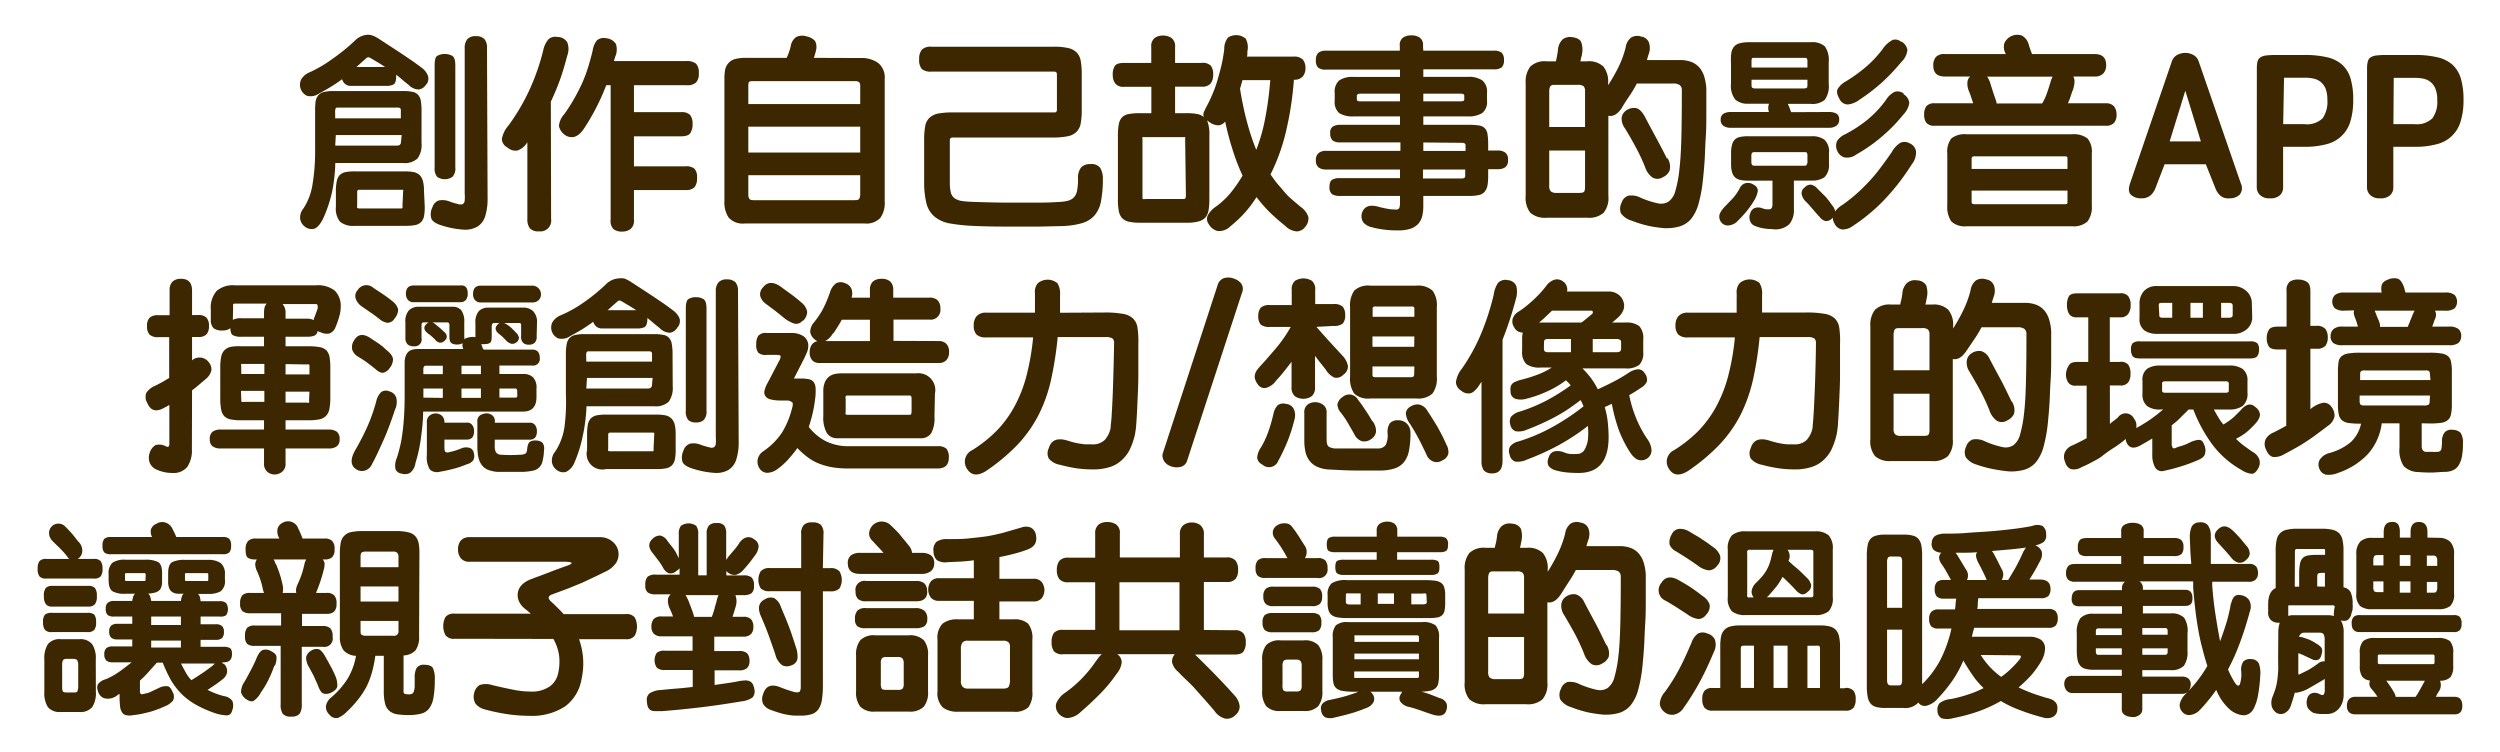 <svg id="圖層_1" data-name="圖層 1" xmlns="http://www.w3.org/2000/svg" viewBox="0 0 296 89"><defs><style>.cls-1{fill:#3d2700;}</style></defs><title>subTitle</title><path class="cls-1" d="M49.91,16.93a2.75,2.75,0,0,1-.47,1.83,2.23,2.23,0,0,1-1.74.54h-8a19.14,19.14,0,0,1-.4,3.5A15.61,15.61,0,0,1,38.2,26c-.34.62-.68,1-1,1.08a1.27,1.27,0,0,1-1.1-.24,1.46,1.46,0,0,1-.55-.85,1.67,1.67,0,0,1,.39-1.33A7.24,7.24,0,0,0,37,21.85a24.08,24.08,0,0,0,.31-4.11V13.11A7.11,7.11,0,0,1,37.37,12a1.59,1.59,0,0,1,.33-.73,1.27,1.27,0,0,1,.66-.38,4.57,4.57,0,0,1,1.09-.11H47.7a5.19,5.19,0,0,1,1.16.1,1.19,1.19,0,0,1,.66.36,1.5,1.5,0,0,1,.31.72,7.29,7.29,0,0,1,.08,1.17Zm.58-7a1.24,1.24,0,0,1-.9.67,1.73,1.73,0,0,1-1.21-.55c-.29-.23-.55-.44-.78-.64s-.46-.39-.69-.56V9c0,.53-.1.85-.31,1a1.81,1.81,0,0,1-.84.17H41.51a1,1,0,0,1-.65-.23,1.23,1.23,0,0,1-.36-.56c-.43.32-.87.62-1.33.9s-.92.54-1.4.8a1.73,1.73,0,0,1-1.43.26,1.44,1.44,0,0,1-.68-1.93,2,2,0,0,1,1-.85A15.12,15.12,0,0,0,39.32,7,22.71,22.71,0,0,0,42,4.83a2.32,2.32,0,0,1,1.56-.72,1.82,1.82,0,0,1,.63.13,4.22,4.22,0,0,1,.66.35l1.26.82,1.33.87,1.3.88c.42.29.79.56,1.13.82a2.2,2.2,0,0,1,.78.94A1.15,1.15,0,0,1,50.49,10Zm-10.8,4.08h7.77v-.87a.5.5,0,0,0-.07-.33.5.5,0,0,0-.33-.07h-7c-.17,0-.28,0-.32.1a1,1,0,0,0-.06.42ZM47,17.24q.48,0,.48-.48l.08-.77H39.76l-.07,1.25Zm3.29,7.25a5.79,5.79,0,0,1-.09,1.13,1.42,1.42,0,0,1-.35.68,1.4,1.4,0,0,1-.7.35,5.71,5.71,0,0,1-1.11.09H42a2.43,2.43,0,0,1-1.74-.49,2.45,2.45,0,0,1-.49-1.76v-1.8a5.7,5.7,0,0,1,.1-1.21,1.5,1.5,0,0,1,.34-.74,1.42,1.42,0,0,1,.69-.36,5.53,5.53,0,0,1,1.1-.09h6a5.26,5.26,0,0,1,1,.09,1.51,1.51,0,0,1,.7.36,1.67,1.67,0,0,1,.38.71,4.52,4.52,0,0,1,.12,1.14ZM43.91,6.9a.65.65,0,0,0-.3-.12.43.43,0,0,0-.25.12l-.58.51-.57.52h3.38c-.24-.16-.49-.33-.77-.49S44.25,7.09,43.91,6.9Zm3.82,15.74a.25.25,0,0,0,0-.17s-.09,0-.2,0h-5q-.24,0-.24.27v1.65a.39.39,0,0,0,0,.23s.11.06.24.06h4.92c.11,0,.18,0,.2-.06a.41.41,0,0,0,0-.23Zm10,.77a7,7,0,0,1-.29,2.21,2.17,2.17,0,0,1-.93,1.22,2.88,2.88,0,0,1-1.63.35,10.57,10.57,0,0,1-2.43-.45c-.77-.22-1.23-.5-1.37-.84a1.77,1.77,0,0,1,.12-1.36,1.18,1.18,0,0,1,.77-.81,2.27,2.27,0,0,1,1.27.13,7.55,7.55,0,0,0,1,.3.78.78,0,0,0,.56,0,.54.54,0,0,0,.22-.42,4.83,4.83,0,0,0,0-.84V5.7a1.61,1.61,0,0,1,.31-1.06,1.28,1.28,0,0,1,1-.36,1.4,1.4,0,0,1,1,.32,1.51,1.51,0,0,1,.33,1.1Zm-3.82-3.58a1.42,1.42,0,0,1-.34,1.11,1.6,1.6,0,0,1-1.81,0,1.55,1.55,0,0,1-.3-1.11V7.74c0-.6.1-1,.3-1.12a1.87,1.87,0,0,1,1.8,0c.23.15.35.52.35,1.12Z"/><path class="cls-1" d="M65.25,25.93a1.27,1.27,0,0,1-1.42,1.46,1.35,1.35,0,0,1-1.1-.36,1.76,1.76,0,0,1-.29-1.1v-9.1a2.14,2.14,0,0,1-1.2,1,1.43,1.43,0,0,1-1.15-.36,1.19,1.19,0,0,1-.67-1,3.28,3.28,0,0,1,.79-1.62,24.56,24.56,0,0,0,2.53-4.32A26.8,26.8,0,0,0,64.31,6a2.92,2.92,0,0,1,.63-1.35A1.2,1.2,0,0,1,66,4.38,1.33,1.33,0,0,1,67.16,5a2.22,2.22,0,0,1,0,1.6v0q-.41,1.59-.87,2.88c-.32.87-.67,1.72-1.07,2.55ZM72.88,6.56a2.92,2.92,0,0,1-.1.35l-.09.32h8.59a1.7,1.7,0,0,1,1.13.31,1.5,1.5,0,0,1,.33,1.11,1.57,1.57,0,0,1-.31,1.1,1.52,1.52,0,0,1-1.15.34H75.06v3.19h5.57a1.41,1.41,0,0,1,1.06.31A1.61,1.61,0,0,1,82,14.67a1.91,1.91,0,0,1-.26,1.08c-.16.26-.53.39-1.09.39H75.06v3.55h6.1a1.51,1.51,0,0,1,1.07.29,1.48,1.48,0,0,1,.3,1.08,1.69,1.69,0,0,1-.29,1.1,1.39,1.39,0,0,1-1.08.34h-6.1V26a1.28,1.28,0,0,1-.42,1.13,1.68,1.68,0,0,1-1,.29,1.58,1.58,0,0,1-1-.29A1.37,1.37,0,0,1,72.3,26V10.09h-.52a27.65,27.65,0,0,1-1.12,2.53,28,28,0,0,1-1.45,2.51c-.43.67-.86,1-1.29,1.09a1.38,1.38,0,0,1-1.11-.3,1.71,1.71,0,0,1-.63-1,2.39,2.39,0,0,1,.65-1.43A20.69,20.69,0,0,0,68,11.65c.34-.59.64-1.19.92-1.79A18.11,18.11,0,0,0,69.62,8c.2-.65.39-1.33.55-2a2.5,2.5,0,0,1,.5-1.22,1.29,1.29,0,0,1,1.11-.25,1.49,1.49,0,0,1,1.15.69,2.18,2.18,0,0,1-.05,1.42Z"/><path class="cls-1" d="M101.9,6.87a3.34,3.34,0,0,1,2.08.59,2.2,2.2,0,0,1,.77,1.88V23.86a3,3,0,0,1-.53,1.95,2.25,2.25,0,0,1-1.84.65H88.17a2.24,2.24,0,0,1-1.89-.69,3.25,3.25,0,0,1-.51-2V9.34a5.74,5.74,0,0,1,.09-1.1,1.71,1.71,0,0,1,.39-.77A1.57,1.57,0,0,1,87,7a4.79,4.79,0,0,1,1.32-.15h4.82a6.51,6.51,0,0,0,.3-.75,3.77,3.77,0,0,0,.18-.64,1.65,1.65,0,0,1,.64-1.07,1.62,1.62,0,0,1,1.24-.08,1.8,1.8,0,0,1,1,.54,1.57,1.57,0,0,1,.08,1.23c0,.13-.07.26-.1.39a2.78,2.78,0,0,1-.12.38ZM88.6,12.32h13.25V10.16a.62.62,0,0,0-.12-.42.78.78,0,0,0-.55-.13H89.1q-.41,0-.45.15a1.81,1.81,0,0,0-.05.47Zm0,5.74h13.25V15H88.6Zm12.65,5.64c.29,0,.46-.08.51-.22a1.36,1.36,0,0,0,.09-.53V20.74H88.6v2.31a.91.91,0,0,0,.1.45c.06.13.23.2.5.2Z"/><path class="cls-1" d="M130.58,21.2a13.71,13.71,0,0,1-.22,2.62,3.63,3.63,0,0,1-.77,1.69,3.15,3.15,0,0,1-1.51.92,9.7,9.7,0,0,1-2.42.34l-2.69.06h-2.55c-1.61,0-3.24,0-4.87-.07a22.2,22.2,0,0,1-3-.29,3.93,3.93,0,0,1-1.85-.78,3,3,0,0,1-1-1.57,10.58,10.58,0,0,1-.28-2.67V16.54a8.61,8.61,0,0,1,.12-1.58,1.77,1.77,0,0,1,.5-1,2.08,2.08,0,0,1,1-.51,9,9,0,0,1,1.74-.14h12c.16,0,.26,0,.3-.1a.37.37,0,0,0,.06-.21V8.82a.46.46,0,0,0-.06-.23c0-.07-.14-.11-.3-.11H110.3a1.65,1.65,0,0,1-1.16-.31A1.67,1.67,0,0,1,108.83,7a1.71,1.71,0,0,1,.31-1.11,1.5,1.5,0,0,1,1.16-.36h14.44a7.45,7.45,0,0,1,1.74.16,2,2,0,0,1,1,.53,1.88,1.88,0,0,1,.48,1,8.73,8.73,0,0,1,.12,1.59V13a8.73,8.73,0,0,1-.12,1.59,1.92,1.92,0,0,1-.48,1,2,2,0,0,1-1,.53,8,8,0,0,1-1.74.16h-11.9c-.26,0-.38.1-.38.31v5a4.86,4.86,0,0,0,.12,1.21,1.21,1.21,0,0,0,.45.68,2.2,2.2,0,0,0,.94.33,14.29,14.29,0,0,0,1.53.1c1.4.05,2.73.08,4,.08l2.8,0c1,0,1.91,0,2.89-.07a6,6,0,0,0,1.21-.14,1.61,1.61,0,0,0,.75-.41,1.65,1.65,0,0,0,.38-.82,7.2,7.2,0,0,0,.11-1.37,2,2,0,0,1,.36-1.35,1.43,1.43,0,0,1,1.13-.4,1.3,1.3,0,0,1,1.12.42A2.45,2.45,0,0,1,130.58,21.2Z"/><path class="cls-1" d="M133.1,10.28a1.21,1.21,0,0,1-1.06-.4,1.69,1.69,0,0,1-.29-1A1.86,1.86,0,0,1,132,7.8c.17-.24.54-.35,1.1-.35h3.21V5.58a1.24,1.24,0,0,1,.4-1.08,1.62,1.62,0,0,1,1-.29,1.75,1.75,0,0,1,1,.29,1.22,1.22,0,0,1,.42,1.08V7.45h3.15a1.31,1.31,0,0,1,1.1.35,1.71,1.71,0,0,1,.26,1.06,1.69,1.69,0,0,1-.28,1,1.26,1.26,0,0,1-1.08.4h-3.15V13.4h1.32a6.48,6.48,0,0,1,1.29.1,1.69,1.69,0,0,1,.8.36.72.72,0,0,1,0-.59,9.2,9.2,0,0,1,.42-.85c.21-.4.42-.86.63-1.36s.4-1,.57-1.61.33-1.15.47-1.76.24-1.22.32-1.83a2.17,2.17,0,0,1,.44-1.41,1.74,1.74,0,0,1,2.11.14,2.16,2.16,0,0,1,.19,1.49c0,.11,0,.22,0,.31a.89.89,0,0,1-.06.31h5.57a1.4,1.4,0,0,1,1.05.35,1.52,1.52,0,0,1,.32,1,1.52,1.52,0,0,1-.32,1,1.3,1.3,0,0,1-1.05.39h0a39.56,39.56,0,0,1-1,6.39,23.25,23.25,0,0,1-1.77,4.82c.35.51.67.95,1,1.32s.58.69.86,1,.56.55.84.79l.85.72a2.42,2.42,0,0,1,.93,1.19,1.5,1.5,0,0,1-.33,1.14,1.34,1.34,0,0,1-1,.59,2.11,2.11,0,0,1-1.41-.66A25.25,25.25,0,0,1,150.2,25a19.71,19.71,0,0,1-1.43-1.66,13.75,13.75,0,0,1-1.61,2.09,15.14,15.14,0,0,1-1.49,1.37,1.88,1.88,0,0,1-1.51.55,1.67,1.67,0,0,1-1.06-.84A1,1,0,0,1,143,25.5a2.94,2.94,0,0,1,1-1.06,9.71,9.71,0,0,0,1.65-1.54,16.51,16.51,0,0,0,1.47-2.11,24.42,24.42,0,0,1-1.16-3,32.69,32.69,0,0,1-.9-3.4,1.11,1.11,0,0,1-.82.45,1.91,1.91,0,0,1-.81-.23l-.28-.18-.23-.18a4.46,4.46,0,0,1,.27,1.8v7.58a7.68,7.68,0,0,1-.1,1.29,1.72,1.72,0,0,1-.38.84,1.65,1.65,0,0,1-.81.46,4.93,4.93,0,0,1-1.35.15h-5.62a5.86,5.86,0,0,1-1.32-.13,1.5,1.5,0,0,1-.78-.45,1.71,1.71,0,0,1-.37-.84,7,7,0,0,1-.1-1.32V16.09a7.23,7.23,0,0,1,.1-1.35,1.6,1.6,0,0,1,.37-.82,1.4,1.4,0,0,1,.78-.41,6.79,6.79,0,0,1,1.34-.11h1.37V10.28Zm7.22,6.14a.26.26,0,0,0,0-.18.45.45,0,0,0-.21,0h-4.64a.38.38,0,0,0-.2,0,.46.46,0,0,0,0,.23v6.89c0,.11,0,.18.06.2a.63.63,0,0,0,.3,0h4.4c.17,0,.28,0,.32-.08a.91.91,0,0,0,.06-.42Zm6.5-5.92a36.36,36.36,0,0,0,.8,3.84,27.12,27.12,0,0,0,1.12,3.4,20.29,20.29,0,0,0,1-3.43,40.24,40.24,0,0,0,.66-4.82h-3.29Z"/><path class="cls-1" d="M168.52,6h8.35a1.41,1.41,0,0,1,.94.25,1.19,1.19,0,0,1,.26.86,1.16,1.16,0,0,1-.26.86,1.42,1.42,0,0,1-.94.24h-8.35v.89h5.23a2.9,2.9,0,0,1,1.74.41,1.69,1.69,0,0,1,.57,1.48v.92a1.66,1.66,0,0,1-.57,1.48,3.07,3.07,0,0,1-1.74.39h-5.23v1h5.4a7.24,7.24,0,0,1,1.16.07,1.3,1.3,0,0,1,.7.31,1.28,1.28,0,0,1,.34.71,8,8,0,0,1,.08,1.23v.72h1.13a1.41,1.41,0,0,1,.91.26,1,1,0,0,1,.31.85,1,1,0,0,1-.31.86,1.47,1.47,0,0,1-.91.24H176.2v.79a6.29,6.29,0,0,1-.09,1.18,1.66,1.66,0,0,1-.35.73,1.22,1.22,0,0,1-.7.37,5.18,5.18,0,0,1-1.14.1h-5.4v1.2a4.93,4.93,0,0,1-.13,1.19,2.14,2.14,0,0,1-.47.91,2.2,2.2,0,0,1-.91.58,4.66,4.66,0,0,1-1.47.2c-.4,0-.85,0-1.36-.06a10.72,10.72,0,0,1-1.78-.32,1.87,1.87,0,0,1-1-.59,1.36,1.36,0,0,1-.13-1.14q.4-1.08,1.83-.72a12.44,12.44,0,0,0,1.36.3,6.62,6.62,0,0,0,.84.06.38.38,0,0,0,.38-.19,1.76,1.76,0,0,0,.08-.6v-.82h-7.15a1.71,1.71,0,0,1-.88-.2,1,1,0,0,1-.32-.86c0-.44.11-.73.32-.86a1.72,1.72,0,0,1,.88-.19h7.15V20.07H157a1.41,1.41,0,0,1-.87-.24,1,1,0,0,1-.33-.86,1,1,0,0,1,.33-.85,1.35,1.35,0,0,1,.87-.26h8.81v-1H158.7a1.49,1.49,0,0,1-.91-.22,1.14,1.14,0,0,1-.29-.9.81.81,0,0,1,.33-.77,1.68,1.68,0,0,1,.87-.19h7.06v-1h-5.45a3,3,0,0,1-1.75-.39,1.73,1.73,0,0,1-.53-1.48V11a1.77,1.77,0,0,1,.53-1.48,2.85,2.85,0,0,1,1.75-.41h5.45V8.24H157a1.36,1.36,0,0,1-.94-.24,1.16,1.16,0,0,1-.26-.86,1.19,1.19,0,0,1,.26-.86A1.36,1.36,0,0,1,157,6h8.74V5.46a1.08,1.08,0,0,1,.37-1,1.71,1.71,0,0,1,1-.27,1.67,1.67,0,0,1,1,.27,1.08,1.08,0,0,1,.37,1Zm-7.87,5.76a.22.22,0,0,0,.08.18.74.74,0,0,0,.37.06h4.66v-.91H161.1c-.3,0-.45.09-.45.26Zm12.72-.43a.19.19,0,0,0-.1-.18.72.72,0,0,0-.36-.06h-4.39V12h4.39c.31,0,.46-.07.46-.21Zm-4.85,5.54v1h5v-.67c0-.19-.14-.29-.41-.29ZM173,21.13a.73.73,0,0,0,.39-.07.42.42,0,0,0,.09-.32v-.67h-5v1.06Z"/><path class="cls-1" d="M192,12.82c-.5.71-1,1-1.57.89v9.48a2.77,2.77,0,0,1-.56,2,2.6,2.6,0,0,1-1.93.59h-4.83a2.58,2.58,0,0,1-1.92-.59,2.87,2.87,0,0,1-.55-2V9.82a2.92,2.92,0,0,1,.55-1.94,2.46,2.46,0,0,1,1.92-.62h1.11c.05-.21.09-.42.13-.63s.08-.43.11-.67A1.9,1.9,0,0,1,185,4.68a1.46,1.46,0,0,1,1.16-.28c.56.08.91.27,1.05.58a2.6,2.6,0,0,1,.1,1.41c0,.15-.07.29-.1.43l-.09.44h.79a2.49,2.49,0,0,1,1.93.62,2.81,2.81,0,0,1,.56,1.94v.27a22,22,0,0,0,1.13-1.95,11.94,11.94,0,0,0,.94-2.49,1.82,1.82,0,0,1,.66-1.21,1.44,1.44,0,0,1,1.19-.11,1.15,1.15,0,0,1,.91.69,2,2,0,0,1,0,1.32,8,8,0,0,0-.23.77h3.91a3.63,3.63,0,0,1,1.41.25,2.4,2.4,0,0,1,.94.7,3,3,0,0,1,.54,1.06,6.58,6.58,0,0,1,.23,1.33c0,.86,0,1.81,0,2.83s0,2-.07,3-.08,2-.14,2.84-.13,1.63-.2,2.22a16.22,16.22,0,0,1-.53,2.85,4.86,4.86,0,0,1-.88,1.75,2.87,2.87,0,0,1-1.35.87,5.65,5.65,0,0,1-1.87.2,16.89,16.89,0,0,1-1.68-.24,14,14,0,0,1-2.14-.65,2.28,2.28,0,0,1-1.26-.88A1.53,1.53,0,0,1,192,24a1.24,1.24,0,0,1,.79-.83,2.33,2.33,0,0,1,1.44.23,10.23,10.23,0,0,0,2,.66,1.71,1.71,0,0,0,1.33-.19,2.28,2.28,0,0,0,.8-1.26,14.06,14.06,0,0,0,.48-2.54c.11-.92.19-2.13.23-3.65s.06-3.43.06-5.71a.77.77,0,0,0-.24-.63,1.37,1.37,0,0,0-.84-.19h-4.25a13.69,13.69,0,0,1-.87,1.46C192.59,11.86,192.26,12.34,192,12.82Zm-4.33-2a.85.85,0,0,0-.16-.6,1.09,1.09,0,0,0-.75-.17H184a.49.49,0,0,0-.47.21,1.53,1.53,0,0,0-.1.63v4.15h4.24Zm0,7h-4.24V22a.88.88,0,0,0,.19.66,1,1,0,0,0,.67.18H187c.32,0,.51-.06.58-.17a1.29,1.29,0,0,0,.09-.57Zm9.75.89a1.86,1.86,0,0,1,.27,1.46,1.48,1.48,0,0,1-.77.79,1.21,1.21,0,0,1-1.25.07,2.45,2.45,0,0,1-.89-1.24,21.92,21.92,0,0,0-1.11-2.37c-.38-.71-.8-1.45-1.27-2.22A1.91,1.91,0,0,1,192,14a1.23,1.23,0,0,1,.55-.93,1.57,1.57,0,0,1,1.15-.27c.36.07.68.38,1,.92.43.82.87,1.64,1.32,2.47S196.94,17.91,197.37,18.78Z"/><path class="cls-1" d="M206,22.26a1.06,1.06,0,0,1,.75-.59,1.23,1.23,0,0,1,.93.23.75.75,0,0,1,.43.81,3.37,3.37,0,0,1-.45,1.08,10.5,10.5,0,0,1-1,1.39c-.32.37-.69.76-1.1,1.16a1.79,1.79,0,0,1-1,.36,1,1,0,0,1-.91-.63,1,1,0,0,1,.05-.92,3.61,3.61,0,0,1,.64-.81l.88-.92A5.93,5.93,0,0,0,206,22.26Zm10.56-9a1.75,1.75,0,0,1,.87.19.74.74,0,0,1,.33.7.86.86,0,0,1-.33.74,1.49,1.49,0,0,1-.87.24H204.93a1.49,1.49,0,0,1-.87-.23.82.82,0,0,1-.33-.73.78.78,0,0,1,.33-.71,1.75,1.75,0,0,1,.87-.2h4.51a1.4,1.4,0,0,1-.08-.53,1.19,1.19,0,0,1,.1-.45H207a2.16,2.16,0,0,1-1.53-.48,2.59,2.59,0,0,1-.52-1.88V7.38A5.54,5.54,0,0,1,205,6.19a1.53,1.53,0,0,1,.36-.72,1.29,1.29,0,0,1,.64-.35A4.1,4.1,0,0,1,207,5h7.43a2.19,2.19,0,0,1,1.64.5,2.8,2.8,0,0,1,.45,1.86V9.94a2.72,2.72,0,0,1-.47,1.88,2.21,2.21,0,0,1-1.62.48H211.7c0,.09.1.24.17.43a5.2,5.2,0,0,0,.21.55ZM207,21.39a5,5,0,0,1-.94-.08,1.44,1.44,0,0,1-.62-.3,1.38,1.38,0,0,1-.36-.6,3.48,3.48,0,0,1-.12-1V18.15a3.69,3.69,0,0,1,.11-1,1.36,1.36,0,0,1,.33-.62,1.18,1.18,0,0,1,.61-.31,4.22,4.22,0,0,1,.94-.09h7.56a2.46,2.46,0,0,1,1.49.4,1.92,1.92,0,0,1,.55,1.64V19.4A2,2,0,0,1,216,21a2.59,2.59,0,0,1-1.54.38h-2.06V24.8a2.58,2.58,0,0,1-.55,1.75,2.43,2.43,0,0,1-2,.58,8.17,8.17,0,0,1-1.16-.11,4.75,4.75,0,0,1-.86-.25,1,1,0,0,1-.62-.6,1.25,1.25,0,0,1,0-.87,1,1,0,0,1,.54-.67,1.33,1.33,0,0,1,.83,0,1.82,1.82,0,0,0,1,.14c.19-.06.28-.26.28-.58V21.39Zm7-14.18c0-.24-.09-.36-.26-.36h-6.1a.27.27,0,0,0-.2.05s-.06.12-.06.28V8H214Zm0,2.23h-6.62v.7c0,.22.13.33.41.33h5.78a.67.67,0,0,0,.32-.06c.07,0,.11-.15.11-.32Zm0,9a.57.57,0,0,0-.07-.36.33.33,0,0,0-.24-.07h-6c-.22,0-.33.14-.33.41v.77c0,.28.11.43.33.43h5.88c.18,0,.29,0,.34-.11A.81.81,0,0,0,214,19Zm1.37,7.18-.87-1c-.22-.27-.43-.49-.62-.69a1.67,1.67,0,0,1-.56-.92.79.79,0,0,1,.34-.8.92.92,0,0,1,.8-.34,1.4,1.4,0,0,1,.72.46q.6.6,1,1c.24.28.49.6.76,1a1.34,1.34,0,0,1,.34.69,3.92,3.92,0,0,1,.35-.38,2.5,2.5,0,0,1,.52-.38c.47-.34.95-.7,1.41-1.1a19.16,19.16,0,0,0,1.42-1.34c.48-.5,1-1.07,1.47-1.69s1-1.34,1.55-2.14a2.91,2.91,0,0,1,1-1.08,1.19,1.19,0,0,1,1.08.05,1.23,1.23,0,0,1,.77.91,2.2,2.2,0,0,1-.46,1.54c-.57.89-1.14,1.7-1.7,2.41s-1.13,1.36-1.69,1.94a20.33,20.33,0,0,1-1.76,1.62,20.69,20.69,0,0,1-1.9,1.4,2,2,0,0,1-1.24.39,1.25,1.25,0,0,1-.92-.75,1.29,1.29,0,0,1-.17-.65s0,0-.05.06l-.07.06a1,1,0,0,1-.73.29A1.27,1.27,0,0,1,215.37,25.57Zm10-14.47a1.36,1.36,0,0,1,.69,1.05,2.52,2.52,0,0,1-.69,1.35,19.15,19.15,0,0,1-2.6,2.66,18.63,18.63,0,0,1-3,2.09,1.76,1.76,0,0,1-1.45.32,1.36,1.36,0,0,1-.8-.78,1.38,1.38,0,0,1,0-1.16,2.18,2.18,0,0,1,.94-.78,15.57,15.57,0,0,0,2.64-1.72,12.53,12.53,0,0,0,2.21-2.36,2.56,2.56,0,0,1,1-.94A1.16,1.16,0,0,1,225.42,11.1Zm-.26-6.24a1.41,1.41,0,0,1,.73,1,2.3,2.3,0,0,1-.73,1.44,23.86,23.86,0,0,1-2.23,2.36,22.14,22.14,0,0,1-2.69,2.08,2.81,2.81,0,0,1-1.4.58,1.09,1.09,0,0,1-1-.67c-.29-.5-.36-.89-.2-1.18a2.7,2.7,0,0,1,1-.91,18.58,18.58,0,0,0,2.48-1.81,13.43,13.43,0,0,0,1.84-2,3.26,3.26,0,0,1,1.19-1.08,1.07,1.07,0,0,1,1,.24Z"/><path class="cls-1" d="M250.6,13.59a1.46,1.46,0,0,1-.28.94,1.24,1.24,0,0,1-1,.36H229.07a1.2,1.2,0,0,1-1-.36,1.58,1.58,0,0,1-.25-.94,1.67,1.67,0,0,1,.25-1,1.2,1.2,0,0,1,1-.36h4.56c-.08-.23-.15-.45-.23-.67a7.4,7.4,0,0,0-.25-.7,2.3,2.3,0,0,1-.21-1.1,1,1,0,0,1,.33-.7h-3c-.92,0-1.37-.43-1.37-1.3a1.49,1.49,0,0,1,.3-1,1.34,1.34,0,0,1,1.07-.36h7.22l-.07-.14a1.64,1.64,0,0,1-.1-1.16,1.69,1.69,0,0,1,2.05-.9,1.68,1.68,0,0,1,.81,1c.06.22.13.42.19.6s.14.38.22.6H248c.91,0,1.37.43,1.37,1.3a1.41,1.41,0,0,1-.34,1,1.34,1.34,0,0,1-1,.36h-2.55a1.25,1.25,0,0,1,.14.66,3.12,3.12,0,0,1-.18.9c-.12.3-.22.6-.31.88s-.2.52-.29.73h4.46a1.24,1.24,0,0,1,1,.36A1.54,1.54,0,0,1,250.6,13.59Zm-2.93,10.75a2.82,2.82,0,0,1-.51,1.88,2.43,2.43,0,0,1-1.84.57H232.87a2.33,2.33,0,0,1-1.83-.57,3,3,0,0,1-.48-1.88V18.18a2.56,2.56,0,0,1,.48-1.79,2.56,2.56,0,0,1,1.83-.49h12.45a2.67,2.67,0,0,1,1.84.49,2.45,2.45,0,0,1,.51,1.79Zm-2.88-5.61c0-.15-.09-.22-.29-.22H233.78c-.23,0-.34.09-.34.27V20h11.35Zm0,3.84H233.44v1.34c0,.18.11.27.34.27h10.7a.48.48,0,0,0,.24-.05c.05,0,.07-.11.07-.24Zm-8.4-10.44s0,0,0,.07,0,0,0,.05h5.4a6.2,6.2,0,0,0,.57-1.23c.15-.41.28-.84.41-1.27a2.92,2.92,0,0,1,.26-.67h-7.77a.93.93,0,0,1,.2.3c.06.12.11.24.16.37.13.42.25.81.37,1.18S236.26,11.7,236.39,12.13Z"/><path class="cls-1" d="M256.29,19.45l-1.06,2.76a2.23,2.23,0,0,1-.6.92,1.63,1.63,0,0,1-1.13.35,1.68,1.68,0,0,1-1.18-.41c-.3-.27-.34-.73-.11-1.39l4.94-14.42a1.36,1.36,0,0,1,.52-.69,2,2,0,0,1,2.13,0,1.36,1.36,0,0,1,.52.69l5,14.47a1.24,1.24,0,0,1-.15,1.33,1.68,1.68,0,0,1-1.19.42,1.44,1.44,0,0,1-1.1-.32,2.34,2.34,0,0,1-.56-.83l-1.15-2.88Zm4.29-2.71-1.84-6-1.85,6Z"/><path class="cls-1" d="M267.21,8.1a3.59,3.59,0,0,1,.08-.82.84.84,0,0,1,.33-.48,1.55,1.55,0,0,1,.68-.23,9,9,0,0,1,1.16-.06h3.39a11.41,11.41,0,0,1,2.68.27,4,4,0,0,1,1.78.88,3.55,3.55,0,0,1,1,1.65,8.59,8.59,0,0,1,.31,2.51,8.56,8.56,0,0,1-.33,2.54,3.89,3.89,0,0,1-2.82,2.71,9.63,9.63,0,0,1-2.63.31h-2.52v4.85a1.25,1.25,0,0,1-.36.87,1.61,1.61,0,0,1-1.2.38,1.54,1.54,0,0,1-1.2-.41,1.26,1.26,0,0,1-.36-.84Zm3.12,6.6h2.52A2.65,2.65,0,0,0,275,14a3.39,3.39,0,0,0,.56-2.18,3.66,3.66,0,0,0-.2-1.3,2.08,2.08,0,0,0-.57-.8,2,2,0,0,0-.84-.41,4.9,4.9,0,0,0-1-.11h-2.52Z"/><path class="cls-1" d="M280.26,8.1a3,3,0,0,1,.09-.82.78.78,0,0,1,.32-.48,1.59,1.59,0,0,1,.69-.23,8.91,8.91,0,0,1,1.16-.06h3.38a11.35,11.35,0,0,1,2.68.27,4.07,4.07,0,0,1,1.79.88,3.64,3.64,0,0,1,1,1.65,9,9,0,0,1,.31,2.51,8.22,8.22,0,0,1-.34,2.54,3.85,3.85,0,0,1-2.82,2.71,9.58,9.58,0,0,1-2.63.31h-2.52v4.85a1.25,1.25,0,0,1-.36.87,1.61,1.61,0,0,1-1.2.38,1.54,1.54,0,0,1-1.2-.41,1.26,1.26,0,0,1-.36-.84Zm3.12,6.6h2.52A2.63,2.63,0,0,0,288,14a3.33,3.33,0,0,0,.57-2.18,3.43,3.43,0,0,0-.21-1.3A1.91,1.91,0,0,0,287,9.33a4.93,4.93,0,0,0-1.06-.11h-2.52Z"/><path class="cls-1" d="M22.72,53.17a3.52,3.52,0,0,1-.53,2.09,2.08,2.08,0,0,1-1.75.74,4.43,4.43,0,0,1-1.85-.38,1.5,1.5,0,0,1-.87-.84,1.78,1.78,0,0,1,0-1.16,1.68,1.68,0,0,1,.67-.91,1.62,1.62,0,0,1,1.28.15c.14.06.24.07.3,0a.6.6,0,0,0,.08-.38V47.94l-.29.18-.26.13,0,0c-1,.58-1.66.4-2.06-.53a1.4,1.4,0,0,1-.12-1.2,2.29,2.29,0,0,1,1.08-.86l.83-.43.8-.48V39.92H18.71a1.41,1.41,0,0,1-1-.3,1.41,1.41,0,0,1-.3-1,1.39,1.39,0,0,1,.3-1,1.41,1.41,0,0,1,1-.3h1.37V34.42a1.42,1.42,0,0,1,.36-1.09,1.44,1.44,0,0,1,1-.32c.87,0,1.3.47,1.3,1.41V37.3h.7a1.36,1.36,0,0,1,1,.3,1.39,1.39,0,0,1,.3,1,1.41,1.41,0,0,1-.3,1,1.36,1.36,0,0,1-1,.3h-.7v2.76a1.35,1.35,0,0,1,2,.26,1.26,1.26,0,0,1,.29.92,1.88,1.88,0,0,1-.75,1.1h0l-.78.67c-.25.21-.5.41-.76.6Zm11.09,1.7a1.17,1.17,0,0,1-.42,1,1.43,1.43,0,0,1-.88.31,1.33,1.33,0,0,1-.85-.31,1.22,1.22,0,0,1-.4-1V53.1H26.15a1.57,1.57,0,0,1-1-.27,1,1,0,0,1-.31-.81,1.09,1.09,0,0,1,.31-.89,1.57,1.57,0,0,1,1-.27h5.11v-1.1H28.58a6,6,0,0,1-1.25-.1,1.4,1.4,0,0,1-.76-.37,1.51,1.51,0,0,1-.38-.78,6.71,6.71,0,0,1-.11-1.34V43.52a6.2,6.2,0,0,1,.11-1.28,1.52,1.52,0,0,1,.39-.78,1.5,1.5,0,0,1,.77-.4A5.88,5.88,0,0,1,28.58,41h2.68V39.87H28.62a2,2,0,0,1-1.06-.19c-.19-.13-.28-.4-.28-.82a1.53,1.53,0,0,1-1,.27,1.53,1.53,0,0,1-1-.28,1.34,1.34,0,0,1-.32-1V36.66a3,3,0,0,1,.68-2.2,2.92,2.92,0,0,1,2.15-.68h9.62a3.24,3.24,0,0,1,2.24.64,2.56,2.56,0,0,1,.69,1.95,3.87,3.87,0,0,1-.17,1.09,9.14,9.14,0,0,1-.43,1.24,1.27,1.27,0,0,1-.72.78,1.57,1.57,0,0,1-1.05-.14.76.76,0,0,1-.36-.16.7.7,0,0,1-.38.56,2.44,2.44,0,0,1-.94.13H33.81V41h2.78a6.56,6.56,0,0,1,1.3.11,1.51,1.51,0,0,1,.77.38,1.67,1.67,0,0,1,.36.78,7.68,7.68,0,0,1,.09,1.3v3.65A7.25,7.25,0,0,1,39,48.43a1.58,1.58,0,0,1-.38.79,1.48,1.48,0,0,1-.76.42,5.65,5.65,0,0,1-1.29.12H33.81v1.1H38.9a1.57,1.57,0,0,1,1,.27,1.09,1.09,0,0,1,.31.89,1,1,0,0,1-.31.81,1.57,1.57,0,0,1-1,.27H33.81Zm-6.24-17a2,2,0,0,1,1.05-.19h2.64v-.65a2.93,2.93,0,0,1,.06-.61,1,1,0,0,1,.26-.47h-3.8a.18.18,0,0,0-.18.11,1.15,1.15,0,0,0,0,.3Zm1,6.41h2.73V43.09H28.77c-.11,0-.18,0-.21,0a.56.56,0,0,0,0,.24Zm0,3.07c0,.13,0,.21.06.23a.7.7,0,0,0,.32,0h2.35v-1.3H28.53ZM33.45,36a1.47,1.47,0,0,1,.36,1.08v.65h2.45a2,2,0,0,1,.91.17.33.33,0,0,1,0-.12l0-.1a2.14,2.14,0,0,0,.18-.43l.21-.57a.89.89,0,0,0,.05-.47c0-.14-.11-.21-.22-.21Zm.36,7.11v1.22h2.83v-1a.22.22,0,0,0-.06-.18.88.88,0,0,0-.3,0Zm2.83,3.26H33.81v1.3H36.3a.52.52,0,0,0,.29,0,.38.38,0,0,0,0-.24Z"/><path class="cls-1" d="M45.78,41.46q.75.6.75,1.11a1.63,1.63,0,0,1-.39,1,1.26,1.26,0,0,1-.72.55c-.25.07-.6-.08-1-.45l-.62-.49-.48-.36-.43-.29-.46-.28a1.54,1.54,0,0,1-.72-.83,1.4,1.4,0,0,1,.24-1.16c.43-.69,1-.78,1.82-.29l.62.41.48.32.44.33Zm1,7c-.22.68-.44,1.3-.66,1.89s-.43,1.13-.66,1.64-.45,1-.68,1.5-.48,1-.73,1.45a1.35,1.35,0,0,1-.86.78,1.19,1.19,0,0,1-1-.15c-.72-.45-.74-1.24-.07-2.38.45-.77.88-1.61,1.31-2.53a21.19,21.19,0,0,0,1.11-3.11,2.24,2.24,0,0,1,.59-1.13,1,1,0,0,1,1-.07,1.13,1.13,0,0,1,.78.7A2.12,2.12,0,0,1,46.79,48.46Zm-.38-12.84a1.82,1.82,0,0,1,.74,1,1.59,1.59,0,0,1-.41,1.07,1,1,0,0,1-.84.53,1.83,1.83,0,0,1-1-.48c-.36-.27-.68-.52-1-.73l-1-.69a1.88,1.88,0,0,1-.75-.9,1,1,0,0,1,.2-1.06,1.21,1.21,0,0,1,1.85-.29l1.13.75C45.71,35.08,46.06,35.34,46.41,35.62ZM63.54,39.8a1,1,0,0,1-.24.79,1,1,0,0,1-.72.22.89.89,0,0,1-.64-.22,1,1,0,0,1-.24-.79V38.55c0-.21-.06-.31-.17-.31H59.68a2.32,2.32,0,0,1,.43.24,3.41,3.41,0,0,1,.55.46c.15.14.29.29.44.45a1,1,0,0,1,.34.59.63.63,0,0,1-.22.49.82.82,0,0,1-.64.24,1.26,1.26,0,0,1-.64-.38l-.38-.39c-.13-.12-.26-.24-.38-.33-.55-.4-.64-.79-.27-1.18a.88.88,0,0,1,.24-.19h-.67a.22.22,0,0,0-.19.12.48.48,0,0,0-.07.26v1.23c0,.41-.07.67-.21.75a1.1,1.1,0,0,1-.61.14,1.94,1.94,0,0,1-.41,0,1.5,1.5,0,0,0,.12.34c0,.09.1.2.15.31H63c.61,0,.91.33.91,1a.79.79,0,0,1-.91.89H59.13v1h2.81a1.62,1.62,0,0,1,1.17.39A1.75,1.75,0,0,1,63.52,46v1c0,1.15-.53,1.73-1.58,1.73H50.1c0,1.15-.14,2.22-.27,3.21a17.74,17.74,0,0,1-.64,2.88A1.76,1.76,0,0,1,48.53,56a1.31,1.31,0,0,1-1,.07.87.87,0,0,1-.7-.51A2.23,2.23,0,0,1,47,54.18c.16-.5.29-1,.41-1.52s.2-1.06.27-1.64.13-1.22.17-1.92.06-1.48.06-2.36V43a2.32,2.32,0,0,1,.13-.86,1.28,1.28,0,0,1,.35-.52,1.14,1.14,0,0,1,.52-.24,3.37,3.37,0,0,1,.66-.06h5.28v0a1.25,1.25,0,0,1-.08-.69,1.1,1.1,0,0,1-.64.16,1.24,1.24,0,0,1-.66-.15c-.17-.11-.26-.36-.26-.76V38.46a.32.32,0,0,0-.07-.2q-.07-.09-.12-.09H51.18a1.08,1.08,0,0,1,.39.24l.48.39q.21.18.48.45a.82.82,0,0,1,.37.57.62.62,0,0,1-.25.51.69.69,0,0,1-.59.24.88.88,0,0,1-.56-.39l-.35-.32a3.39,3.39,0,0,0-.45-.35c-.52-.4-.6-.78-.21-1.15a.86.86,0,0,1,.29-.19h-.63q-.24,0-.24.36V40A.82.82,0,0,1,49,41a1.07,1.07,0,0,1-.71-.2A1,1,0,0,1,48,40V38.17a1.92,1.92,0,0,1,.43-1.44,1.6,1.6,0,0,1,1.13-.41h4.06a1.27,1.27,0,0,1,1,.42,2.29,2.29,0,0,1,.35,1.43v1.7a1,1,0,0,1,0,.31.79.79,0,0,1,.39-.19,1.84,1.84,0,0,1,.93-.07V38.26a2,2,0,0,1,.42-1.44,1.55,1.55,0,0,1,1.12-.4H62a1.64,1.64,0,0,1,1.12.42,1.84,1.84,0,0,1,.46,1.42Zm-8.16-5a1.18,1.18,0,0,1-.21.7.83.83,0,0,1-.7.28H49a.85.85,0,0,1-.71-.28,1.13,1.13,0,0,1-.23-.7c0-.69.31-1,.94-1h5.49C55.08,33.73,55.38,34.07,55.38,34.76Zm-5.25,9.5h2.3v-1h-2c-.21,0-.31.15-.31.43Zm2.3,2.81V46h-2.3v1.08Zm3.67,6.55a1.08,1.08,0,0,1-.07.84,1.37,1.37,0,0,1-.79.48,10,10,0,0,1-1.34.47,18.18,18.18,0,0,1-1.8.4,1.28,1.28,0,0,1-1.2-.25,2.83,2.83,0,0,1-.36-1.74V50a.93.93,0,0,1,.33-.8,1.13,1.13,0,0,1,1.42,0,1,1,0,0,1,.33.84v0h2.64a.72.72,0,0,1,.66.29,1.18,1.18,0,0,1,.21.72c0,.67-.29,1-.87,1H52.62V53c0,.27.05.45.14.52a.55.55,0,0,0,.46,0,4.32,4.32,0,0,0,.54-.13,3,3,0,0,0,.35-.11l.28-.1.35-.14a1.49,1.49,0,0,1,.9,0A.78.78,0,0,1,56.1,53.62Zm-1.46-9.36h2.3v-1h-2.3Zm0,2.81h2.3V46h-2.3Zm9.41-12.29a.91.91,0,0,1-.28.72,1,1,0,0,1-.73.27h-6.1a.87.87,0,0,1-.69-.27,1,1,0,0,1-.24-.72c0-.68.31-1,.93-1H63a1,1,0,0,1,.73.28A1,1,0,0,1,64.05,34.78Zm.36,18.51a6.37,6.37,0,0,1-.19,1.34,1.46,1.46,0,0,1-.44.73,1.5,1.5,0,0,1-.73.34,8.46,8.46,0,0,1-1.07.13l-.74,0H59.57l-.71,0a4.14,4.14,0,0,1-1.15-.27A1.8,1.8,0,0,1,57,55a2.42,2.42,0,0,1-.37-.91,6.82,6.82,0,0,1-.11-1.29V49.93a.81.81,0,0,1,.37-.79,1.61,1.61,0,0,1,.74-.2,1.12,1.12,0,0,1,.64.22.86.86,0,0,1,.32.77v.12H62.7a.72.72,0,0,1,.66.29,1.18,1.18,0,0,1,.21.72c0,.67-.29,1-.87,1H58.58v.72a1.5,1.5,0,0,0,.14.77.76.76,0,0,0,.62.29,17,17,0,0,0,2.26,0,1.31,1.31,0,0,0,.62-.14c.12-.08.18-.27.2-.56s.13-.7.31-.82a1.15,1.15,0,0,1,.74-.16,1.17,1.17,0,0,1,.75.25A1.11,1.11,0,0,1,64.41,53.29ZM59.13,46v1.08h1.92a.19.19,0,0,0,.19-.14,1.16,1.16,0,0,0,0-.34v-.26c0-.23-.08-.34-.24-.34Z"/><path class="cls-1" d="M79.65,45.73a2.81,2.81,0,0,1-.47,1.83,2.23,2.23,0,0,1-1.74.54h-8A19.14,19.14,0,0,1,69,51.6a15.58,15.58,0,0,1-1,3.2,2,2,0,0,1-1,1.08,1.25,1.25,0,0,1-1.09-.24,1.42,1.42,0,0,1-.55-.85,1.65,1.65,0,0,1,.38-1.33,7.24,7.24,0,0,0,1.08-2.81A23.1,23.1,0,0,0,67,46.54V41.91a6,6,0,0,1,.09-1.13,1.48,1.48,0,0,1,.32-.73,1.27,1.27,0,0,1,.66-.38,4.63,4.63,0,0,1,1.09-.11h8.26a5.1,5.1,0,0,1,1.15.1,1.12,1.12,0,0,1,.66.36,1.41,1.41,0,0,1,.31.72,6.17,6.17,0,0,1,.09,1.17Zm.57-7a1.21,1.21,0,0,1-.9.67,1.76,1.76,0,0,1-1.21-.55c-.29-.23-.55-.44-.78-.64s-.46-.39-.68-.56v.07c0,.53-.11.85-.31,1a1.81,1.81,0,0,1-.84.17H71.25a1,1,0,0,1-.65-.23,1.09,1.09,0,0,1-.36-.56c-.43.32-.88.62-1.33.9s-.93.54-1.41.8a1.7,1.7,0,0,1-1.42.26,1.38,1.38,0,0,1-.76-.88,1.41,1.41,0,0,1,.07-1,2,2,0,0,1,1-.85,14.42,14.42,0,0,0,2.63-1.46,21.22,21.22,0,0,0,2.7-2.19,2.36,2.36,0,0,1,1.56-.72A1.87,1.87,0,0,1,74,33a5.34,5.34,0,0,1,.66.35l1.26.82,1.33.87,1.3.88c.41.29.79.56,1.12.82a2.2,2.2,0,0,1,.78.94A1.15,1.15,0,0,1,80.22,38.77Zm-10.8,4.08H77.2V42a.5.5,0,0,0-.07-.33.52.52,0,0,0-.34-.07h-7c-.18,0-.29,0-.33.1a1,1,0,0,0-.06.42ZM76.72,46q.48,0,.48-.48l.07-.77H69.5L69.42,46ZM80,53.29a5,5,0,0,1-.1,1.13,1.34,1.34,0,0,1-.35.68,1.37,1.37,0,0,1-.69.35,5.82,5.82,0,0,1-1.12.09h-6a1.85,1.85,0,0,1-2.23-2.25v-1.8a6.57,6.57,0,0,1,.09-1.21,1.51,1.51,0,0,1,.35-.74,1.43,1.43,0,0,1,.68-.36,5.64,5.64,0,0,1,1.11-.09h6a5.3,5.3,0,0,1,1.06.09,1.42,1.42,0,0,1,.69.36,1.58,1.58,0,0,1,.39.71A4.52,4.52,0,0,1,80,51.39ZM73.65,35.7a.65.65,0,0,0-.3-.12.41.41,0,0,0-.25.12l-.58.51-.58.52h3.39c-.24-.16-.5-.33-.77-.49Zm3.81,15.74a.34.34,0,0,0,0-.17.3.3,0,0,0-.21-.05h-5q-.24,0-.24.27v1.65a.41.41,0,0,0,0,.23.35.35,0,0,0,.24.06h4.92c.12,0,.18,0,.21-.06a.56.56,0,0,0,0-.23Zm10,.77a6.76,6.76,0,0,1-.29,2.21,2.2,2.2,0,0,1-.92,1.22,2.9,2.9,0,0,1-1.63.35,10.55,10.55,0,0,1-2.44-.45c-.77-.22-1.22-.5-1.37-.84a1.87,1.87,0,0,1,.12-1.36,1.22,1.22,0,0,1,.77-.81,2.27,2.27,0,0,1,1.27.13,7.6,7.6,0,0,0,1,.3.75.75,0,0,0,.55,0,.54.54,0,0,0,.23-.42,6.08,6.08,0,0,0,0-.84V34.5a1.56,1.56,0,0,1,.31-1.06,1.27,1.27,0,0,1,1-.36,1.43,1.43,0,0,1,1,.32,1.55,1.55,0,0,1,.32,1.1Zm-3.81-3.58a1.45,1.45,0,0,1-.34,1.11,1.32,1.32,0,0,1-.89.28,1.3,1.3,0,0,1-.92-.28,1.55,1.55,0,0,1-.3-1.11V36.54c0-.6.1-1,.3-1.12a1.54,1.54,0,0,1,.92-.23,1.6,1.6,0,0,1,.88.23c.23.15.35.52.35,1.12Z"/><path class="cls-1" d="M94,44.82h.82a4.19,4.19,0,0,1,1,.09.92.92,0,0,1,.55.37,1.5,1.5,0,0,1,.2.77,6.58,6.58,0,0,1-.07,1.26,15.59,15.59,0,0,1-.31,1.74c-.13.54-.27,1-.43,1.5a6.2,6.2,0,0,0,2,1.68,6,6,0,0,0,2.82.6H111a1.45,1.45,0,0,1,1.07.31,1.63,1.63,0,0,1,.27,1.06c0,.85-.45,1.27-1.34,1.27H100.5a11.9,11.9,0,0,1-2-.15,8.11,8.11,0,0,1-1.6-.46,5.74,5.74,0,0,1-1.32-.76,9.4,9.4,0,0,1-1.17-1.05,14.88,14.88,0,0,1-1.12,1.38A7.5,7.5,0,0,1,92,55.57a2,2,0,0,1-1.2.41,1.09,1.09,0,0,1-.91-.58,1.44,1.44,0,0,1-.18-1,1.52,1.52,0,0,1,.71-1,8.22,8.22,0,0,0,2.16-2.17,10.12,10.12,0,0,0,1.17-2.78c.13-.43.15-.69.07-.79a1.09,1.09,0,0,0-.52-.24h-.75a5,5,0,0,1-1.31-.13,1,1,0,0,1-.63-.4.89.89,0,0,1-.09-.66,3.46,3.46,0,0,1,.38-.92l1.39-2.66a.81.81,0,0,0,.13-.47c0-.11-.17-.16-.44-.16H90.78a1.33,1.33,0,0,1-1-.26,1.46,1.46,0,0,1-.24-1,1.72,1.72,0,0,1,.24-1,1.13,1.13,0,0,1,1-.33h2.91a2.47,2.47,0,0,1,1.46.39,1.36,1.36,0,0,1,.55,1.17,1.93,1.93,0,0,1-.15.71l-.28.63Zm1-6.84a.91.91,0,0,1-1,.32,4,4,0,0,1-1.2-.68c-.37-.31-.72-.58-1-.81l-1.17-.87A1.72,1.72,0,0,1,90,35a1.19,1.19,0,0,1,.36-1q.8-1,2.16,0c.41.31.81.59,1.19.87s.76.58,1.16.93a1.88,1.88,0,0,1,.7,1.09A1.49,1.49,0,0,1,95.06,38Zm16.15,2.4a1.22,1.22,0,0,1,.9.33,1.37,1.37,0,0,1,.32,1,1.35,1.35,0,0,1-.32.93,1.18,1.18,0,0,1-.9.34H97a1.1,1.1,0,0,1-.82-.31,1.35,1.35,0,0,1-.31-1,1.44,1.44,0,0,1,.25-.86,1,1,0,0,1,.66-.41l-.14-.08a.49.49,0,0,1-.14-.11,1.37,1.37,0,0,1-.57-.9,1.74,1.74,0,0,1,.49-1.19c.23-.29.42-.56.59-.82a7,7,0,0,0,.47-.8c.14-.28.28-.57.41-.88s.25-.64.38-1A2,2,0,0,1,99,33.54a1.2,1.2,0,0,1,1.08,0,1.22,1.22,0,0,1,.75.7,1.72,1.72,0,0,1,0,1H103v-.93a1.28,1.28,0,0,1,.38-1,1.58,1.58,0,0,1,1-.3,1.53,1.53,0,0,1,1,.3,1.28,1.28,0,0,1,.38,1v.93H110a1.38,1.38,0,0,1,1,.3,1.31,1.31,0,0,1,.34,1,1.15,1.15,0,0,1-1.3,1.3h-4.25v2.52Zm-.51,8.92a3.67,3.67,0,0,1-.39,2,1.47,1.47,0,0,1-1.31.59H99.21a1.45,1.45,0,0,1-1.32-.63,3.74,3.74,0,0,1-.41-2v-2.9a2.78,2.78,0,0,1,.18-1.09,1.66,1.66,0,0,1,.48-.66,1.68,1.68,0,0,1,.7-.33,4.46,4.46,0,0,1,.85-.08h8.83a2,2,0,0,1,2.18,2.4Zm-12-9.86a2.39,2.39,0,0,1-.93.94H103V37.86H99.66a8,8,0,0,1-.42.73C99.09,38.84,98.91,39.12,98.7,39.44Zm1.49,9.29a.66.66,0,0,0,0,.32.21.21,0,0,0,.17.06h7.32c.14,0,.23,0,.26-.09a1,1,0,0,0,.05-.36V47.22a.64.64,0,0,0-.05-.3c0-.06-.12-.09-.26-.09h-7.27a.27.27,0,0,0-.22.07,1,1,0,0,0,0,.39Z"/><path class="cls-1" d="M130.79,37a11.74,11.74,0,0,1,2.11.15,2.34,2.34,0,0,1,1.23.54,1.86,1.86,0,0,1,.55,1.12,11.48,11.48,0,0,1,.1,1.91c0,1.25,0,2.46,0,3.63s-.06,2.22-.1,3.18-.08,1.76-.13,2.44a10.67,10.67,0,0,1-.17,1.46,8.34,8.34,0,0,1-.62,1.81,4.26,4.26,0,0,1-1,1.29,3.61,3.61,0,0,1-1.4.78,6.4,6.4,0,0,1-2,.27,14.35,14.35,0,0,1-1.73-.11,16.93,16.93,0,0,1-2.13-.44,2.15,2.15,0,0,1-1.32-.74,1.33,1.33,0,0,1,0-1.23c.27-.95,1-1.25,2.16-.91.35.11.66.2.92.26s.51.11.75.14a3.72,3.72,0,0,0,.64.06l.64,0a2,2,0,0,0,1.52-.53,2.94,2.94,0,0,0,.69-1.44c0-.24.07-.67.11-1.29s.08-1.36.12-2.25.07-1.89.1-3,.06-2.28.08-3.49a.69.69,0,0,0-.18-.53,1.59,1.59,0,0,0-.93-.17h-5.57a41.24,41.24,0,0,1-.81,5.16,17.42,17.42,0,0,1-1.5,4.15,15.31,15.31,0,0,1-2.47,3.46,22.91,22.91,0,0,1-3.71,3.09c-1.06.66-1.83.52-2.33-.4a1.51,1.51,0,0,1,.7-2.07,15.76,15.76,0,0,0,3-2.41A13.08,13.08,0,0,0,120.18,48a15.93,15.93,0,0,0,1.38-3.61,28.42,28.42,0,0,0,.76-4.44h-5.57a1.54,1.54,0,0,1-1.13-.34,1.52,1.52,0,0,1-.33-1.1,1.56,1.56,0,0,1,.36-1.09,1.4,1.4,0,0,1,1.1-.4h5.79c0-.22,0-.45,0-.67s0-.45,0-.67v-.48c0-.15,0-.3,0-.46a1.58,1.58,0,0,1,.34-1.21,1.83,1.83,0,0,1,2.32,0,2.35,2.35,0,0,1,.31,1.41c0,.36,0,.73,0,1.09s0,.71,0,1Z"/><path class="cls-1" d="M146.13,33a1.74,1.74,0,0,1,.85.6,1.15,1.15,0,0,1,.06,1.1l-6.48,19.83a1.06,1.06,0,0,1-.78.75,2,2,0,0,1-1.12-.06,2.42,2.42,0,0,1-.43-.21,1.71,1.71,0,0,1-.36-.35,1.51,1.51,0,0,1-.2-.45.94.94,0,0,1,0-.52l6.48-19.88a1.23,1.23,0,0,1,.74-.87A1.83,1.83,0,0,1,146.13,33Z"/><path class="cls-1" d="M155.87,38.7c.47.56,1,1.14,1.55,1.75s1.06,1.14,1.48,1.61a2.42,2.42,0,0,1,.7,1.3,1.2,1.2,0,0,1-.54,1,1.12,1.12,0,0,1-1.09.34,2.35,2.35,0,0,1-1-.94l-.59-.74c-.22-.27-.44-.57-.68-.89v3.7a1.32,1.32,0,0,1-.39,1.08,1.78,1.78,0,0,1-2,0,1.32,1.32,0,0,1-.39-1.08v-3c-.29.39-.59.77-.9,1.16s-.63.75-.95,1.1a2.12,2.12,0,0,1-1.15.83.93.93,0,0,1-1-.42,2.06,2.06,0,0,1-.33-.64,1.06,1.06,0,0,1,0-.53,1.52,1.52,0,0,1,.22-.49c.12-.16.26-.33.44-.53.56-.6,1.16-1.3,1.82-2.07a16,16,0,0,0,1.75-2.53h-2.47a1.59,1.59,0,0,1-1.08-.28,1.44,1.44,0,0,1-.29-1,1.54,1.54,0,0,1,.29-1,1.48,1.48,0,0,1,1.08-.31h2.59V34.35a1.29,1.29,0,0,1,.39-1.1,1.89,1.89,0,0,1,2,0,1.29,1.29,0,0,1,.39,1.1V36h2.16a1.52,1.52,0,0,1,1.1.31,1.54,1.54,0,0,1,.29,1,1.44,1.44,0,0,1-.29,1,1.64,1.64,0,0,1-1.1.28Zm-3.62,9.12a1.12,1.12,0,0,1,.93.6,1.78,1.78,0,0,1,.08,1.27,19,19,0,0,1-.81,2.54,21.88,21.88,0,0,1-1.09,2.31,1.18,1.18,0,0,1-1.92.45,1,1,0,0,1-.59-.79,2.33,2.33,0,0,1,.42-1.18,10,10,0,0,0,.85-1.78,17.41,17.41,0,0,0,.64-2.18,2.17,2.17,0,0,1,.52-1.08A1.11,1.11,0,0,1,152.25,47.82ZM167,51.25a10.47,10.47,0,0,1-.18,2.12,3.11,3.11,0,0,1-.6,1.36,2.39,2.39,0,0,1-1.09.73,5.42,5.42,0,0,1-1.63.25c-.93,0-1.9,0-2.92,0s-2.07-.06-3.18-.12a3.89,3.89,0,0,1-1.46-.33,2.38,2.38,0,0,1-.91-.73,2.69,2.69,0,0,1-.47-1.06,6,6,0,0,1-.13-1.32V48.92a1.15,1.15,0,0,1,.37-1,1.43,1.43,0,0,1,.92-.3,1.56,1.56,0,0,1,.93.3,1.09,1.09,0,0,1,.42,1V52c0,.46.08.76.25.88a1.62,1.62,0,0,0,.88.22l1.4,0H161c.47,0,.89,0,1.29,0l.92,0a1.08,1.08,0,0,0,.86-.42,2.6,2.6,0,0,0,.22-1.38,1.89,1.89,0,0,1,.25-1.16,1.21,1.21,0,0,1,1-.38,1.38,1.38,0,0,1,1,.37A1.48,1.48,0,0,1,167,51.25Zm-4.48-1.37a1.91,1.91,0,0,1,.4,1.25,1.21,1.21,0,0,1-.55.84,1.35,1.35,0,0,1-1.11.27,1.47,1.47,0,0,1-.9-.82l-.46-.8-.36-.62c-.11-.19-.23-.38-.35-.55s-.26-.37-.42-.58a1.52,1.52,0,0,1-.42-1,1.35,1.35,0,0,1,.61-.86,1.18,1.18,0,0,1,1.83.32c.22.28.41.54.56.76l.42.63c.13.19.25.38.36.56S162.35,49.67,162.5,49.88Zm7.6-5.28a3,3,0,0,1-.52,2,2.51,2.51,0,0,1-1.9.58h-5.47a2.41,2.41,0,0,1-1.89-.58,3.14,3.14,0,0,1-.49-2V36.34a3.06,3.06,0,0,1,.49-1.93,2.41,2.41,0,0,1,1.89-.59h5.47a2.55,2.55,0,0,1,1.9.58,2.85,2.85,0,0,1,.52,1.94Zm-2.66-8a.36.36,0,0,0-.06-.25.33.33,0,0,0-.23-.06h-4.29a.47.47,0,0,0-.3.06.36.36,0,0,0-.06.25v.91h4.94Zm0,3.24H162.5v1.22h4.94Zm0,3.55H162.5v.91a.47.47,0,0,0,.06.3s.14.06.32.06h4.22c.23,0,.34-.12.34-.36ZM169,48.63c.38.58.76,1.18,1.14,1.81a24.54,24.54,0,0,1,1.14,2.25,1.74,1.74,0,0,1,.2,1.05,1.21,1.21,0,0,1-.71.77,1.18,1.18,0,0,1-1.11.12,1.42,1.42,0,0,1-.78-.84l-.48-1c-.15-.3-.29-.58-.44-.86s-.29-.54-.45-.82-.35-.58-.55-.9a2.44,2.44,0,0,1-.51-1.28,1,1,0,0,1,.55-.79,1.5,1.5,0,0,1,1.06-.24A1.54,1.54,0,0,1,169,48.63Z"/><path class="cls-1" d="M179.46,35.48a42.07,42.07,0,0,1-1.56,4.75l0,14.33c0,1-.41,1.49-1.22,1.49a1.28,1.28,0,0,1-1-.36,1.9,1.9,0,0,1-.27-1.13V45.2l-.15.22c-.43.7-.83,1.08-1.2,1.15a1.29,1.29,0,0,1-1.05-.31,1.26,1.26,0,0,1-.63-1,3.2,3.2,0,0,1,.7-1.6,22.42,22.42,0,0,0,2.3-4.19,30.27,30.27,0,0,0,1.47-4.55,3.3,3.3,0,0,1,.5-1.4,1.19,1.19,0,0,1,1.18-.35,1.15,1.15,0,0,1,1,.69A2.94,2.94,0,0,1,179.46,35.48Zm5.6-2.16a1.16,1.16,0,0,1,.48,1.2h4.84a1.86,1.86,0,0,1,1.44.53,1.69,1.69,0,0,1,.48,1.17,1.45,1.45,0,0,1-.19.7,2.52,2.52,0,0,1-.53.67l-.34.3a3.57,3.57,0,0,1-.38.3h1.59a2.47,2.47,0,0,1,1.64.42,2.12,2.12,0,0,1,.47,1.6v1.44a2,2,0,0,1-.47,1.55,2.47,2.47,0,0,1-1.64.42h-5.09a10.19,10.19,0,0,1,1.06,1.21,8.78,8.78,0,0,1,.76,1.26c.61-.27,1.22-.57,1.83-.88a19.16,19.16,0,0,0,1.82-1.07,2.37,2.37,0,0,1,1.12-.42.91.91,0,0,1,.78.47,1.21,1.21,0,0,1,.26,1,1.67,1.67,0,0,1-.74.75,15.31,15.31,0,0,1-1.35.84,14.56,14.56,0,0,0,.82,2.74A13.63,13.63,0,0,0,195,51.92a2.59,2.59,0,0,1,.54,1.37,1.18,1.18,0,0,1-.35.86,1.24,1.24,0,0,1-1.09.33c-.41-.08-.81-.44-1.21-1.1A14.1,14.1,0,0,1,191.7,51a19.78,19.78,0,0,1-.86-3.19l-.41.19-.43.2a9.69,9.69,0,0,1,.36,1.78,17.57,17.57,0,0,1,.1,1.79q0,4.23-3.56,4.23-.69,0-1.35-.06a7.92,7.92,0,0,1-1.29-.23,1.67,1.67,0,0,1-.9-.53,1.11,1.11,0,0,1,0-1,1,1,0,0,1,.68-.74,2,2,0,0,1,1.19.14,2.5,2.5,0,0,0,.68.17,7.34,7.34,0,0,0,.81,0,1,1,0,0,0,.87-.47,3.22,3.22,0,0,0,.42-1.24,8.63,8.63,0,0,0,0-1.61,25.65,25.65,0,0,1-3.43,2.26,29.05,29.05,0,0,1-3.81,1.73,2.4,2.4,0,0,1-1.37.23,1,1,0,0,1-.65-.81,1.08,1.08,0,0,1,.06-1,1.83,1.83,0,0,1,1-.58,20.67,20.67,0,0,0,3.74-1.56,27.34,27.34,0,0,0,3.94-2.59c-.05-.13-.1-.25-.16-.37l-.18-.37c-.46.35-.92.68-1.38,1s-.94.6-1.44.88-1.05.55-1.63.82-1.22.54-1.91.8a2.27,2.27,0,0,1-1.37.18,1,1,0,0,1-.6-.78,1.17,1.17,0,0,1,.07-.9,2,2,0,0,1,1.06-.64,19.33,19.33,0,0,0,3.16-1.31,24.38,24.38,0,0,0,2.86-1.79,3.88,3.88,0,0,0-.57-.6,11.23,11.23,0,0,1-2.1,1.26,13.81,13.81,0,0,1-2.61.93,2.27,2.27,0,0,1-1.26,0,.87.87,0,0,1-.58-.87,1.73,1.73,0,0,1,0-.49.73.73,0,0,1,.15-.36.93.93,0,0,1,.37-.28,4.77,4.77,0,0,1,.66-.24,17.35,17.35,0,0,0,2.15-.67,8.81,8.81,0,0,0,1.54-.79h-1.34a2.68,2.68,0,0,1-1.66-.41,2,2,0,0,1-.5-1.56V40.21a4.19,4.19,0,0,1,.07-.84,1.07,1.07,0,0,1-1-.6,1.21,1.21,0,0,1-.18-1.05,1.52,1.52,0,0,1,.68-.82,9.09,9.09,0,0,0,.88-.63c.29-.24.59-.49.87-.75s.56-.54.82-.82.49-.56.7-.83a1.86,1.86,0,0,1,1.1-.78A1.17,1.17,0,0,1,185.06,33.32Zm2.18,4.87a7.26,7.26,0,0,0,.61-.48l.64-.53a.22.22,0,0,0,.09-.26c0-.1-.08-.14-.16-.14h-4.66l-.77.74c-.25.24-.51.46-.77.67h5Zm-4.44,3.07a.45.45,0,0,0,.1.34.65.65,0,0,0,.43.1H186V40.14h-2.66a.7.7,0,0,0-.42.08.4.4,0,0,0-.11.32Zm9.14-.64c0-.2,0-.32-.14-.39a.78.78,0,0,0-.41-.09h-2.81V41.7h2.81a.68.68,0,0,0,.45-.11.53.53,0,0,0,.1-.37Z"/><path class="cls-1" d="M213.88,37a11.82,11.82,0,0,1,2.11.15,2.34,2.34,0,0,1,1.23.54,1.92,1.92,0,0,1,.55,1.12,10.62,10.62,0,0,1,.09,1.91q0,1.88,0,3.63c0,1.16-.06,2.22-.1,3.18s-.08,1.76-.13,2.44a10.67,10.67,0,0,1-.17,1.46,8.91,8.91,0,0,1-.62,1.81,4.26,4.26,0,0,1-1,1.29,3.65,3.65,0,0,1-1.41.78,6.29,6.29,0,0,1-1.95.27,14.35,14.35,0,0,1-1.73-.11,17,17,0,0,1-2.14-.44,2.21,2.21,0,0,1-1.32-.74,1.36,1.36,0,0,1,0-1.23c.27-.95,1-1.25,2.16-.91.35.11.66.2.92.26s.51.11.74.14a3.93,3.93,0,0,0,.65.06l.64,0a2,2,0,0,0,1.52-.53,2.94,2.94,0,0,0,.69-1.44c0-.24.06-.67.1-1.29s.08-1.36.12-2.25.08-1.89.11-3,.06-2.28.07-3.49a.69.69,0,0,0-.18-.53,1.55,1.55,0,0,0-.92-.17h-5.57a41.24,41.24,0,0,1-.81,5.16,18.33,18.33,0,0,1-1.5,4.15,15.36,15.36,0,0,1-2.48,3.46,22.81,22.81,0,0,1-3.7,3.09c-1.06.66-1.84.52-2.33-.4a1.5,1.5,0,0,1,.69-2.07,15.52,15.52,0,0,0,3-2.41A13.08,13.08,0,0,0,203.27,48a15.93,15.93,0,0,0,1.38-3.61,28.42,28.42,0,0,0,.76-4.44h-5.57a1.54,1.54,0,0,1-1.13-.34,1.52,1.52,0,0,1-.33-1.1,1.56,1.56,0,0,1,.36-1.09,1.39,1.39,0,0,1,1.1-.4h5.78c0-.22,0-.45,0-.67s0-.45,0-.67v-.48a3.67,3.67,0,0,0,0-.46A1.63,1.63,0,0,1,206,33.5a1.83,1.83,0,0,1,2.32,0,2.35,2.35,0,0,1,.31,1.41c0,.36,0,.73,0,1.09s0,.71,0,1Z"/><path class="cls-1" d="M232.77,41.62c-.5.71-1,1-1.56.89V52a2.77,2.77,0,0,1-.57,2,2.6,2.6,0,0,1-1.93.59h-4.82A2.58,2.58,0,0,1,222,54a2.82,2.82,0,0,1-.55-2V38.62a2.86,2.86,0,0,1,.55-1.94,2.46,2.46,0,0,1,1.92-.62H225c0-.21.09-.42.13-.63s.08-.43.11-.67a1.86,1.86,0,0,1,.58-1.28A1.44,1.44,0,0,1,227,33.2a1.27,1.27,0,0,1,1.06.58,2.72,2.72,0,0,1,.09,1.41l-.09.43c0,.15-.07.29-.1.44h.79a2.49,2.49,0,0,1,1.93.62,2.81,2.81,0,0,1,.57,1.94v.27c.4-.63.77-1.27,1.13-2a12.56,12.56,0,0,0,.93-2.49,1.82,1.82,0,0,1,.66-1.21,1.44,1.44,0,0,1,1.19-.11,1.14,1.14,0,0,1,.91.69,1.93,1.93,0,0,1,0,1.32c-.08.23-.16.48-.24.77h3.91a3.72,3.72,0,0,1,1.42.25,2.44,2.44,0,0,1,.93.7,3,3,0,0,1,.54,1.06,6,6,0,0,1,.23,1.33c0,.86,0,1.81,0,2.83s0,2-.07,3.05-.08,1.95-.14,2.84-.13,1.63-.19,2.22a17.2,17.2,0,0,1-.53,2.85,4.86,4.86,0,0,1-.89,1.75,2.89,2.89,0,0,1-1.34.87,5.71,5.71,0,0,1-1.88.2,16.89,16.89,0,0,1-1.68-.24A13.55,13.55,0,0,1,234,55a2.28,2.28,0,0,1-1.26-.88,1.48,1.48,0,0,1,.06-1.26,1.26,1.26,0,0,1,.79-.83,2.33,2.33,0,0,1,1.44.23,10.65,10.65,0,0,0,2,.66,1.71,1.71,0,0,0,1.33-.19,2.29,2.29,0,0,0,.81-1.26,15,15,0,0,0,.48-2.54c.11-.92.18-2.13.22-3.65s.06-3.43.06-5.71a.77.77,0,0,0-.24-.63,1.37,1.37,0,0,0-.84-.19h-4.24a13.8,13.8,0,0,1-.88,1.46Zm-4.32-2a.84.84,0,0,0-.17-.6,1.06,1.06,0,0,0-.74-.17h-2.76c-.24,0-.4.07-.47.21a1.52,1.52,0,0,0-.11.63v4.15h4.25Zm0,7H224.2v4.15a.88.88,0,0,0,.19.66,1,1,0,0,0,.67.18h2.72c.32,0,.51-.06.57-.17a1.13,1.13,0,0,0,.1-.57Zm9.74.89a1.92,1.92,0,0,1,.28,1.46,1.54,1.54,0,0,1-.78.79,1.21,1.21,0,0,1-1.25.07,2.51,2.51,0,0,1-.89-1.24,24,24,0,0,0-1.1-2.37c-.39-.71-.81-1.45-1.27-2.22a1.92,1.92,0,0,1-.32-1.23,1.24,1.24,0,0,1,.56-.93,1.56,1.56,0,0,1,1.15-.27,1.63,1.63,0,0,1,1,.92c.43.82.87,1.64,1.32,2.47S237.76,46.71,238.19,47.58Z"/><path class="cls-1" d="M255.76,48.49a2.56,2.56,0,0,1-1.54-.41,1.77,1.77,0,0,1-.55-1.49V45.08a1.59,1.59,0,0,1,.57-1.43,2.69,2.69,0,0,1,1.52-.37h8.16a2.67,2.67,0,0,1,1.63.42,1.68,1.68,0,0,1,.55,1.43v1.34a1.89,1.89,0,0,1-.56,1.59,2.69,2.69,0,0,1-1.62.43h-1.8c.18.32.35.63.53.92a5.45,5.45,0,0,0,.6.85c.21-.12.39-.24.56-.36a4.29,4.29,0,0,0,.48-.36,4.38,4.38,0,0,0,.46-.42l.51-.51c.66-.79,1.25-.92,1.78-.41a1.24,1.24,0,0,1,.54.85c0,.33-.17.73-.64,1.21a10,10,0,0,1-1.06,1,8.6,8.6,0,0,1-1.14.7,9.5,9.5,0,0,0,1,.86c.33.24.67.48,1,.7a1.63,1.63,0,0,1,.77.9,1.31,1.31,0,0,1-.12,1c-.24.45-.5.68-.79.68a2.79,2.79,0,0,1-1.25-.48A11.1,11.1,0,0,1,262,52.71a17.54,17.54,0,0,1-2.31-4.22h-.56c-.36.37-.71.7-1,1s-.64.59-1,.86v2.18a.83.83,0,0,0,.11.47c.07.11.22.12.44,0a1.8,1.8,0,0,1,.36-.13l.3-.09.4-.14c.16-.07.38-.17.65-.31a3.23,3.23,0,0,1,.71-.22.94.94,0,0,1,.45,0,.61.61,0,0,1,.29.26,2.25,2.25,0,0,1,.2.46,1.49,1.49,0,0,1,0,1c-.1.27-.42.51-1,.73a19.16,19.16,0,0,1-2,.72c-.59.18-1.18.33-1.79.46a.92.92,0,0,1-1.1-.42,3.09,3.09,0,0,1-.32-1.5v-1.9l-.64.38-.65.37c-.82.49-1.39.43-1.71-.19a1,1,0,0,1-.14-.51c-.42.35-.86.7-1.34,1s-1,.66-1.42,1-.91.57-1.34.8-.81.41-1.13.54a1.66,1.66,0,0,1-1.3.22,1.23,1.23,0,0,1-.65-.84,1.39,1.39,0,0,1,0-1.2,1.61,1.61,0,0,1,.9-.77l.76-.37c.28-.14.57-.29.89-.47V45.66h-1.25a1,1,0,0,1-.94-.38,1.75,1.75,0,0,1-.26-1A2,2,0,0,1,245,43.2c.15-.24.48-.35,1-.35h1.25V37.57h-1.34a1,1,0,0,1-.93-.4,1.92,1.92,0,0,1-.25-1,2.08,2.08,0,0,1,.22-1.08q.21-.36,1-.36H251a1.1,1.1,0,0,1,1,.36,1.79,1.79,0,0,1,.27,1.08,1.69,1.69,0,0,1-.29,1,1.06,1.06,0,0,1-.94.4h-1.24v5.28H251a1.08,1.08,0,0,1,1,.35,1.78,1.78,0,0,1,.25,1.06,1.67,1.67,0,0,1-.26,1,1.08,1.08,0,0,1-.94.38h-1.24v4.58a.82.82,0,0,1,.19-.19c.09-.08.2-.16.31-.24s.22-.16.31-.24a1.09,1.09,0,0,0,.19-.19,1.1,1.1,0,0,1,1.85.19,1.35,1.35,0,0,1,.27.57,1.75,1.75,0,0,1,0,.56,16.46,16.46,0,0,0,3.19-2.21Zm10.63-6.05h-13c-.47,0-.76-.09-.89-.28a1.26,1.26,0,0,1-.19-.75,1.15,1.15,0,0,1,.19-.77,1.26,1.26,0,0,1,.89-.22h13a1.28,1.28,0,0,1,.88.22,1.15,1.15,0,0,1,.2.77,1.26,1.26,0,0,1-.2.75C267.13,42.35,266.84,42.44,266.39,42.44Zm.27-4.94A1.82,1.82,0,0,1,266,39a2.35,2.35,0,0,1-1.59.53h-9a2.58,2.58,0,0,1-1.5-.4,1.63,1.63,0,0,1-.59-1.45V36a2.19,2.19,0,0,1,.55-1.57,2,2,0,0,1,1.54-.56h9a2.28,2.28,0,0,1,1.53.56,1.94,1.94,0,0,1,.68,1.57Zm-11-.2a.3.3,0,0,0,.07.24.49.49,0,0,0,.33.08h1.13V35.86H256a.59.59,0,0,0-.33.06c-.05,0-.07.13-.07.26Zm8.23,8.09q0-.24-.36-.24h-7.18q-.36,0-.36.24v.87q0,.24.36.24h7.18q.36,0,.36-.24Zm-4.54-7.77h1.47V35.86h-1.47Zm5-1.44c0-.21-.14-.32-.43-.32h-.94v1.76h.94c.29,0,.43-.11.43-.32Z"/><path class="cls-1" d="M269.73,41.38c-.56,0-.93-.11-1.09-.34a1.78,1.78,0,0,1-.26-1,1.82,1.82,0,0,1,.26-1c.16-.25.53-.37,1.09-.37h1V34.47a1.33,1.33,0,0,1,.35-1.1,1.69,1.69,0,0,1,1.05-.27,1.89,1.89,0,0,1,1,.27c.28.17.42.54.42,1.1v4.11h.7a1.32,1.32,0,0,1,1.08.37,1.67,1.67,0,0,1,.28,1,1.64,1.64,0,0,1-.28,1,1.38,1.38,0,0,1-1.08.34h-.7v7.16a3.27,3.27,0,0,1,1.5-.76,1.07,1.07,0,0,1,1,.49,1.64,1.64,0,0,1,.36,1.11,1.72,1.72,0,0,1-.72,1.08c-.52.4-1,.75-1.41,1.06s-.84.6-1.25.87-.81.51-1.22.74-.84.47-1.31.71a2.24,2.24,0,0,1-1.33.36c-.36-.05-.66-.36-.9-.94a1.39,1.39,0,0,1,0-1.2,1.84,1.84,0,0,1,.91-.76c.58-.29,1.08-.56,1.51-.8V41.38Zm17,8.74v2.66a.9.9,0,0,0,.13.53.52.52,0,0,0,.47.19l.65,0a5.15,5.15,0,0,0,.57,0q.44,0,.51-.36a4.91,4.91,0,0,0,.07-.91,1.64,1.64,0,0,1,.29-1,1,1,0,0,1,.93-.34,1.38,1.38,0,0,1,1,.37,2.29,2.29,0,0,1,.26,1.31,7.5,7.5,0,0,1-.13,1.54,2.84,2.84,0,0,1-.39,1,1.49,1.49,0,0,1-.62.55,2.32,2.32,0,0,1-.88.21c-.6,0-1.14.07-1.62.08a15.18,15.18,0,0,1-1.59-.06,2.43,2.43,0,0,1-1.79-.72A3.45,3.45,0,0,1,284.1,53V50.12H282a6.75,6.75,0,0,1-1.66,3.66,8.63,8.63,0,0,1-3.48,2.2,2.87,2.87,0,0,1-1.48.22,1.13,1.13,0,0,1-.8-.8,1.15,1.15,0,0,1,.1-1,1.88,1.88,0,0,1,1.12-.76,6.7,6.7,0,0,0,2.54-1.3,4.19,4.19,0,0,0,1.21-2.18h-.19a8.94,8.94,0,0,1-1.31-.08,1.57,1.57,0,0,1-.77-.33,1.22,1.22,0,0,1-.37-.68,5.35,5.35,0,0,1-.1-1.17V44a8.45,8.45,0,0,1,.07-1.12,1.11,1.11,0,0,1,.34-.68,1.53,1.53,0,0,1,.77-.34,7.93,7.93,0,0,1,1.37-.1h8.37a7.7,7.7,0,0,1,1.32.09,1.56,1.56,0,0,1,.78.31,1.11,1.11,0,0,1,.37.67,5.35,5.35,0,0,1,.1,1.17v3.88a5.35,5.35,0,0,1-.1,1.17,1.16,1.16,0,0,1-.37.68,1.56,1.56,0,0,1-.78.33,9.09,9.09,0,0,1-1.32.08Zm-9.15-13.34a1.73,1.73,0,0,1-1.12-.27,1.13,1.13,0,0,1,0-1.58,1.66,1.66,0,0,1,1.12-.29H282a1.7,1.7,0,0,1,0-.91,1,1,0,0,1,.64-.58,1.73,1.73,0,0,1,1.26-.15c.32.12.59.52.8,1.21,0,.06,0,.13.05.2a1.19,1.19,0,0,0,.07.23h4.68a1.63,1.63,0,0,1,1.13.29,1.22,1.22,0,0,1,0,1.58,1.7,1.7,0,0,1-1.13.27h-1.2a1.07,1.07,0,0,1,0,1,3.29,3.29,0,0,0-.16.44c-.05.15-.11.3-.17.45h2a1.65,1.65,0,0,1,1.13.3,1.06,1.06,0,0,1,.31.78,1.14,1.14,0,0,1-.31.84,1.71,1.71,0,0,1-1.13.28H277.38a1.74,1.74,0,0,1-1.12-.26,1,1,0,0,1-.32-.82,1.11,1.11,0,0,1,.32-.8,1.5,1.5,0,0,1,1.12-.32h1.8c-.11-.39-.2-.68-.28-.88a3.64,3.64,0,0,1-.17-.49.9.9,0,0,1,0-.55Zm10.13,7.6a.73.73,0,0,0-.09-.42.58.58,0,0,0-.41-.1H280a.75.75,0,0,0-.46.09.55.55,0,0,0-.1.36V45h8.33Zm0,2.45h-8.33v.6a.8.8,0,0,0,.1.46c.06.08.22.12.46.12h7a1.14,1.14,0,0,0,.61-.1c.09-.06.13-.25.13-.55Zm-6-8.71.08.32a1.27,1.27,0,0,1,0,.26h3.28c.1-.23.2-.46.29-.7l.34-.84c.06-.14.13-.27.19-.38h-4.73c.1.24.19.46.27.68Z"/><path class="cls-1" d="M9.38,64.23a1.46,1.46,0,0,1,.36.88,1.16,1.16,0,0,1-.24.8.78.78,0,0,1-.15.16l-.14.11h1.87a1,1,0,0,1,.84.26,1.5,1.5,0,0,1,.22.91,1.45,1.45,0,0,1-.22.89,1,1,0,0,1-.84.26H5.49a1,1,0,0,1-.82-.26,1.45,1.45,0,0,1-.21-.89,1.5,1.5,0,0,1,.21-.91,1,1,0,0,1,.82-.26H8.22a.81.81,0,0,1-.28-.32,12.16,12.16,0,0,0-.9-1c-.32-.3-.61-.59-.88-.86a1.33,1.33,0,0,1-.35-.82,1.11,1.11,0,0,1,1.86-.89l.36.36.36.39c.13.14.27.31.42.5S9.15,64,9.38,64.23Zm2,9.46a1.4,1.4,0,0,1-.22.89,1,1,0,0,1-.81.26H6.14a1,1,0,0,1-.81-.26,1.4,1.4,0,0,1-.23-.89,1.32,1.32,0,0,1,.23-.93,1.26,1.26,0,0,1,.81-.2h4.2a1.22,1.22,0,0,1,.81.2A1.33,1.33,0,0,1,11.37,73.69Zm.09-3.07a1.49,1.49,0,0,1-.22.9.94.94,0,0,1-.78.3H6.18a.87.87,0,0,1-.76-.3,1.49,1.49,0,0,1-.22-.9,1.47,1.47,0,0,1,.22-1,1,1,0,0,1,.76-.25h4.28a1,1,0,0,1,.78.25A1.47,1.47,0,0,1,11.46,70.62Zm-.12,11.3a3,3,0,0,1-.43,1.8,1.82,1.82,0,0,1-1.53.58H7.19a1.78,1.78,0,0,1-1.52-.58,3.06,3.06,0,0,1-.42-1.8V78.08a3.12,3.12,0,0,1,.42-1.81,1.76,1.76,0,0,1,1.52-.59H9.38a1.79,1.79,0,0,1,1.53.59,3,3,0,0,1,.43,1.81ZM9.26,78.78a1.2,1.2,0,0,0-.11-.59c-.07-.12-.23-.18-.47-.18H7.91a.55.55,0,0,0-.44.14,1.23,1.23,0,0,0-.11.63V81.2a1.69,1.69,0,0,0,.08.66c.06.09.22.13.47.13h.77c.26,0,.42,0,.48-.14a1.42,1.42,0,0,0,.1-.65Zm17-.32a.7.7,0,0,0,.18.12.9.9,0,0,1,.18.12,1.22,1.22,0,0,1,.26.93,1.35,1.35,0,0,1-.5.78c-.24.19-.5.39-.8.6s-.64.43-1,.67a7.78,7.78,0,0,0,.93.42,9.94,9.94,0,0,0,1,.32,1.44,1.44,0,0,1,1,.57,1.5,1.5,0,0,1,0,1.07c-.1.43-.32.64-.66.64a4.77,4.77,0,0,1-1.38-.26,13.15,13.15,0,0,1-2.27-1,8.14,8.14,0,0,1-1.67-1.24,8.37,8.37,0,0,1-1.26-1.62,16.78,16.78,0,0,1-1-2.12h-.7l-1,1.12a9.89,9.89,0,0,1-1,1v1.27a.35.35,0,0,0,.1.3c.06.06.18.07.36,0a4,4,0,0,0,.45-.1,1.85,1.85,0,0,0,.33-.12l.37-.18.58-.27a1.79,1.79,0,0,1,1.06-.23c.25,0,.46.3.64.73a1,1,0,0,1,0,1,2.41,2.41,0,0,1-1,.67c-.32.15-.62.27-.9.37a8.63,8.63,0,0,1-.86.28l-.93.22c-.32.06-.67.12-1.05.16a2,2,0,0,1-.78,0,.76.76,0,0,1-.48-.32,1.56,1.56,0,0,1-.24-.71,9.07,9.07,0,0,1-.06-1.15v-.34a1.32,1.32,0,0,0-.32.2,1.23,1.23,0,0,1-.31.19,1.72,1.72,0,0,1-1.22.11,1.17,1.17,0,0,1-.72-.86A1,1,0,0,1,11.6,81a1.77,1.77,0,0,1,.92-.58,8.37,8.37,0,0,0,1.66-.93c.54-.39,1-.75,1.41-1.07H13.36a1.17,1.17,0,0,1-.76-.2,1,1,0,0,1-.25-.76.93.93,0,0,1,.25-.73,1.23,1.23,0,0,1,.76-.2h2.3v-.82H13.89a1.12,1.12,0,0,1-.72-.2,1,1,0,0,1-.24-.76.84.84,0,0,1,.24-.68,1.07,1.07,0,0,1,.72-.21h1.77V73H13.5a1.14,1.14,0,0,1-.76-.19,1,1,0,0,1-.22-.77.81.81,0,0,1,.25-.68,1.11,1.11,0,0,1,.73-.21h2.16a2.73,2.73,0,0,1,.1-.48A.68.68,0,0,1,16,70.3H14.85A2.84,2.84,0,0,1,13.31,70c-.3-.21-.45-.66-.45-1.37V68a1.68,1.68,0,0,1,.45-1.37,2.55,2.55,0,0,1,1.54-.36H17.2a3.2,3.2,0,0,1,1.51.27q.48.28.48,1.29v1a1.9,1.9,0,0,1-.11.73.91.91,0,0,1-.32.42,1.51,1.51,0,0,1-.53.21,4.57,4.57,0,0,1-.69.1.74.74,0,0,1,.25.37,3.11,3.11,0,0,1,.11.49h3.52a3,3,0,0,1,.1-.49.67.67,0,0,1,.24-.37,6.22,6.22,0,0,1-.8,0,1.32,1.32,0,0,1-.58-.2,1,1,0,0,1-.35-.45,2.08,2.08,0,0,1-.12-.79v-1c0-.67.16-1.1.47-1.29a3.19,3.19,0,0,1,1.52-.27h2.72a2.53,2.53,0,0,1,1.51.38,1.63,1.63,0,0,1,.5,1.35v.62a1.53,1.53,0,0,1-.5,1.37,2.91,2.91,0,0,1-1.51.31H23.44a.72.72,0,0,1,.22.36,2.75,2.75,0,0,1,.09.5H26a1.09,1.09,0,0,1,.77.22,1.3,1.3,0,0,1,0,1.45A1.22,1.22,0,0,1,26,73H23.75v.91h1.78a1.08,1.08,0,0,1,.75.21.84.84,0,0,1,.23.68,1,1,0,0,1-.23.76,1.14,1.14,0,0,1-.75.2H23.75v.82h2.74a1.45,1.45,0,0,1,.73.15c.17.11.25.34.25.69,0,.7-.33,1-1,1ZM18,63.58a1.45,1.45,0,0,1-.14-.86,1.1,1.1,0,0,1,.65-.7,1.26,1.26,0,0,1,1.11-.14,1.43,1.43,0,0,1,.85.84c.08.14.15.28.21.41s.12.28.2.45h5.52a1.08,1.08,0,0,1,.75.22,1.22,1.22,0,0,1,.21.84,1.11,1.11,0,0,1-.21.77,1.08,1.08,0,0,1-.75.21H13.12a1.11,1.11,0,0,1-.77-.21,1.11,1.11,0,0,1-.21-.77,1.22,1.22,0,0,1,.21-.84,1.11,1.11,0,0,1,.77-.22ZM17.25,68c0-.09-.06-.14-.17-.14H15c-.13,0-.2,0-.2.12v.69c0,.08.07.12.2.12h2.06c.11,0,.17,0,.17-.14Zm.65,6h3.52V73H17.9Zm0,2.67h3.52v-.82H17.9Zm7.53,1.89h-4c.18.36.37.71.57,1.07a4,4,0,0,0,.66.9c.24-.14.49-.3.75-.47s.52-.34.77-.51l.7-.51a4.19,4.19,0,0,0,.51-.43ZM24.66,68c0-.09-.06-.14-.19-.14h-2.4c-.11,0-.17,0-.17.12v.67c0,.1.06.14.17.14h2.4c.13,0,.19,0,.19-.16Z"/><path class="cls-1" d="M29.61,72.61a1.37,1.37,0,0,1-.89-.24,1.16,1.16,0,0,1-.29-.91,1.42,1.42,0,0,1,.28-1,1.29,1.29,0,0,1,.9-.26h1.65a3.6,3.6,0,0,1-.16-.53,7.88,7.88,0,0,0-.22-.87,10.27,10.27,0,0,0-.48-1.24,1.94,1.94,0,0,1-.18-.78,1,1,0,0,1,.2-.54h-.14a1.75,1.75,0,0,1-.91-.18c-.19-.12-.29-.44-.29-1a1.42,1.42,0,0,1,.29-1,1.2,1.2,0,0,1,.91-.3h2.81a1.53,1.53,0,0,1-.21-1.22,1.15,1.15,0,0,1,.59-.65,1.28,1.28,0,0,1,1.85.7h0c.08.16.16.34.25.54s.17.41.25.63h2.62a1.19,1.19,0,0,1,.88.28,1.28,1.28,0,0,1,.29,1,1.22,1.22,0,0,1-.29.94,1.28,1.28,0,0,1-.88.26H38.2a.75.75,0,0,1,.23.49,2.37,2.37,0,0,1-.09.69c-.12.49-.25.94-.38,1.33s-.28.81-.46,1.26a.24.24,0,0,0-.06.09.29.29,0,0,1,0,.1h1.22a1.2,1.2,0,0,1,.9.28,1.31,1.31,0,0,1,.28,1,1.22,1.22,0,0,1-.28.93,1.24,1.24,0,0,1-.9.27h-2.9v1.44H38.2a1.29,1.29,0,0,1,.9.26,1.34,1.34,0,0,1,.28,1,1,1,0,0,1-1.18,1.2H35.73v6.79a2,2,0,0,1-.25,1.14,1.19,1.19,0,0,1-1,.33,1.17,1.17,0,0,1-1-.33,1.88,1.88,0,0,1-.25-1.14V76.47H30.16a1.32,1.32,0,0,1-.89-.23,1.23,1.23,0,0,1-.26-.92,1.48,1.48,0,0,1,.26-1,1.26,1.26,0,0,1,.89-.26h3.12V72.61Zm2.88,6.19a15.49,15.49,0,0,1-.76,1.8A10.94,10.94,0,0,1,30.88,82,2.52,2.52,0,0,1,30,83c-.24.1-.53,0-.89-.24a1.47,1.47,0,0,1-.57-.8,2.13,2.13,0,0,1,.41-1.24c.32-.56.59-1.06.81-1.49a13.16,13.16,0,0,0,.6-1.27c.24-.58.49-.91.76-1a1.18,1.18,0,0,1,1,.15c.38.19.59.41.62.66a2.56,2.56,0,0,1-.19,1.06ZM33.4,69a2.45,2.45,0,0,1,.07,1.2h1.61a1.3,1.3,0,0,1,0-.58,3.24,3.24,0,0,1,.25-.64,10.8,10.8,0,0,0,.72-2.21,1.72,1.72,0,0,1,.21-.53H32.39a1.87,1.87,0,0,1,.17.31c0,.11.1.23.17.36.16.39.29.74.39,1.06A9,9,0,0,1,33.4,69ZM39.21,82a1.17,1.17,0,0,1-.94.1Q37.94,82,37.58,81c-.13-.29-.28-.61-.45-1L36.59,79a2.24,2.24,0,0,1-.35-1.14,1.11,1.11,0,0,1,.54-.78,1.2,1.2,0,0,1,.88-.23c.26.06.52.31.78.76s.53.94.72,1.3A10.56,10.56,0,0,1,39.69,80a2.78,2.78,0,0,1,.25,1.18c0,.32-.26.59-.71.82ZM49.62,75.3A2.71,2.71,0,0,1,49.2,77a2,2,0,0,1-1.42.6v4.3a.24.24,0,0,0,.15.25,1.5,1.5,0,0,0,.49.06.85.85,0,0,0,.35-.06.49.49,0,0,0,.22-.26,2.3,2.3,0,0,0,.11-.59c0-.26,0-.61,0-1.06a2.32,2.32,0,0,1,.23-1.16,1,1,0,0,1,.92-.37c.51,0,.85.13,1,.38a2.93,2.93,0,0,1,.23,1.37,12,12,0,0,1-.15,2.09,3,3,0,0,1-.48,1.28,1.71,1.71,0,0,1-.93.65,5.28,5.28,0,0,1-1.49.18A8.48,8.48,0,0,1,47,84.57a1.83,1.83,0,0,1-.92-.42,1.66,1.66,0,0,1-.49-.86,5.82,5.82,0,0,1-.15-1.47V77.65h-1a15.32,15.32,0,0,1-.41,2,9.76,9.76,0,0,1-.67,1.72,10.62,10.62,0,0,1-1,1.5,12.54,12.54,0,0,1-1.28,1.38A3,3,0,0,1,40,85a1,1,0,0,1-1-.39,1.25,1.25,0,0,1-.41-1,1.68,1.68,0,0,1,.68-1.08,10,10,0,0,0,1.88-2.16,7.89,7.89,0,0,0,1-2.72A2.1,2.1,0,0,1,40.68,77a2.64,2.64,0,0,1-.44-1.65V65.48a6.23,6.23,0,0,1,.11-1.25A1.54,1.54,0,0,1,41.57,63a6.27,6.27,0,0,1,1.36-.12h4a5.78,5.78,0,0,1,1.39.14,1.62,1.62,0,0,1,.83.44,1.72,1.72,0,0,1,.41.82,6.06,6.06,0,0,1,.1,1.22Zm-2.44-9.36a.67.67,0,0,0-.14-.48.66.66,0,0,0-.51-.15H43.36a.94.94,0,0,0-.54.11c-.09.07-.13.24-.13.52v1.22h4.49Zm0,3.5H42.69v1.78h4.49Zm0,4.08H42.69v1.13c0,.27,0,.44.13.51a.87.87,0,0,0,.54.11h3.17a.53.53,0,0,0,.65-.62Z"/><path class="cls-1" d="M53.85,75.63a1.21,1.21,0,0,1-1.11-.43,2.33,2.33,0,0,1,0-2.14,1.25,1.25,0,0,1,1.11-.4h9l-.3-.26-.33-.27a2.44,2.44,0,0,1-.7-.79,1.77,1.77,0,0,1-.23-.87c0-.88.57-1.53,1.7-1.94l2.07-.78c.64-.25,1.32-.5,2.06-.76.42-.14.6-.26.54-.35s-.36-.13-.9-.13H55.65a1.28,1.28,0,0,1-1.09-.41A1.66,1.66,0,0,1,54.23,65a1.56,1.56,0,0,1,.33-1,1.34,1.34,0,0,1,1.09-.4H70.94a2.28,2.28,0,0,1,1.69.62,1.92,1.92,0,0,1,.61,1.42,1.87,1.87,0,0,1-.37,1.11,3.08,3.08,0,0,1-1.14.91l-1.39.67L68.92,69l-1.61.66-1.94.72a.6.6,0,0,0-.41.33c0,.15.06.33.34.56q.78.72,1.44,1.44h7.32a1.23,1.23,0,0,1,1.1.4,2.33,2.33,0,0,1,0,2.14,1.19,1.19,0,0,1-1.1.43h-5.5a8.53,8.53,0,0,1,.29,4.75,5.05,5.05,0,0,1-1.93,3.2,7.21,7.21,0,0,1-4.34,1.12,17.38,17.38,0,0,1-2.42-.18,23.11,23.11,0,0,1-2.78-.58,2.06,2.06,0,0,1-1.08-.68,1.59,1.59,0,0,1-.17-1.2,1.51,1.51,0,0,1,.65-1,2.34,2.34,0,0,1,1.48,0c.93.22,1.77.41,2.51.55a10.1,10.1,0,0,0,2,.22,3.75,3.75,0,0,0,2.31-.6,2.54,2.54,0,0,0,1-1.54,6.24,6.24,0,0,0,.12-2.09,5.54,5.54,0,0,0-.68-2Z"/><path class="cls-1" d="M80.32,66a.56.56,0,0,0,.05.08.41.41,0,0,0,0,.09V63.25a1.45,1.45,0,0,1,.26-1,1.57,1.57,0,0,1,1.79,0,1.51,1.51,0,0,1,.25,1v4.87h1v-4.9a1.42,1.42,0,0,1,.27-1,1.19,1.19,0,0,1,.91-.29,1.11,1.11,0,0,1,.9.29,1.62,1.62,0,0,1,.23,1V66.3c.09-.15.19-.28.28-.41l.7-.82a6.18,6.18,0,0,0,.55-.74,1.66,1.66,0,0,1,.77-.67,1,1,0,0,1,1,.19,1,1,0,0,1,.54.83,1.91,1.91,0,0,1-.37,1c-.3.42-.55.75-.75,1s-.43.51-.69.8a1.73,1.73,0,0,1-.9.58,1.16,1.16,0,0,1-.85-.22,1,1,0,0,1-.26-.24v.53H88a1.41,1.41,0,0,1,1,.25,1.32,1.32,0,0,1,.27,1,1.07,1.07,0,0,1-.29.86,1.58,1.58,0,0,1-1,.22h-.91a2.12,2.12,0,0,1,0,1.47c-.05.17-.1.35-.16.54s-.11.37-.18.56H88a1.17,1.17,0,0,1,.94.31,1.39,1.39,0,0,1,.26.89,1.18,1.18,0,0,1-.29.85,1.22,1.22,0,0,1-.91.3H84.57v1.71h2.9a1.31,1.31,0,0,1,1,.27,1.27,1.27,0,0,1,.27.9,1.08,1.08,0,0,1-.29.84,1.35,1.35,0,0,1-.94.27h-2.9v1.73l1.37-.2c.44-.06.88-.13,1.29-.21a5.58,5.58,0,0,1,.87-.12,1.27,1.27,0,0,1,.58.07.82.82,0,0,1,.38.31,1.85,1.85,0,0,1,.21.63,1.11,1.11,0,0,1-.21,1,2.89,2.89,0,0,1-1.35.47c-1.52.25-3,.48-4.57.67s-3.12.35-4.79.48c-.33,0-.61,0-.84,0a1.26,1.26,0,0,1-.53-.12.91.91,0,0,1-.3-.36,2.29,2.29,0,0,1-.13-.69,1,1,0,0,1,.31-.93,2.77,2.77,0,0,1,1.44-.41c.61-.07,1.22-.12,1.84-.17s1.23-.11,1.84-.19v-2H78.69a1.28,1.28,0,0,1-.93-.29,1.59,1.59,0,0,1,0-1.74,1.34,1.34,0,0,1,1-.25H82V75.34H78.35a1.24,1.24,0,0,1-.93-.3,1.14,1.14,0,0,1-.29-.85,1.39,1.39,0,0,1,.26-.89,1.25,1.25,0,0,1,1-.31h1.3l-.17-.43c-.06-.16-.14-.33-.22-.5a2.25,2.25,0,0,1-.22-1,.91.91,0,0,1,.34-.69H77.63a1.52,1.52,0,0,1-.93-.22,1,1,0,0,1-.29-.86,1.37,1.37,0,0,1,.26-1,1.4,1.4,0,0,1,1-.25h2.79v-.77a.8.8,0,0,1-.2.21,1.88,1.88,0,0,0-.24.18,1,1,0,0,1-.85.21,1.44,1.44,0,0,1-.68-.69,7.93,7.93,0,0,0-.48-.74l-.72-.94c-.56-.66-.55-1.24,0-1.73a1.22,1.22,0,0,1,.89-.36,1.3,1.3,0,0,1,.82.6c.14.19.27.36.39.5l.33.42.28.42Zm4.49,5.35a3.63,3.63,0,0,1,.26-.89H81.16a2,2,0,0,1,.18.3l.18.38.38,1a7.83,7.83,0,0,1,.29.9h2.09q.19-.52.3-.9C84.65,71.84,84.73,71.58,84.81,71.31Zm12.62-4.08h.87a1.29,1.29,0,0,1,1.1.39,2,2,0,0,1,0,2,1.39,1.39,0,0,1-1.1.35h-.87V81.1a10.8,10.8,0,0,1-.12,1.78A2.6,2.6,0,0,1,96.88,84a1.54,1.54,0,0,1-.82.57,4.14,4.14,0,0,1-1.27.16H94.1a7.23,7.23,0,0,1-.74-.08,7.31,7.31,0,0,1-.87-.19c-.32-.09-.7-.21-1.13-.37a1.75,1.75,0,0,1-1-.73,1.47,1.47,0,0,1,0-1.19q.43-1.39,1.92-.84c.45.18.78.3,1,.37l.67.21c.37.09.6.08.71,0a1,1,0,0,0,.15-.62V70H91.17a1.41,1.41,0,0,1-1.11-.35,2,2,0,0,1,0-2,1.32,1.32,0,0,1,1.11-.39h3.69v-4a1.45,1.45,0,0,1,.33-1.12,1.34,1.34,0,0,1,1-.29,1.38,1.38,0,0,1,1,.29,1.5,1.5,0,0,1,.31,1.12ZM94.19,76.5A3.26,3.26,0,0,1,94.42,78a1,1,0,0,1-.71.77,1.26,1.26,0,0,1-1.09,0,2.24,2.24,0,0,1-.83-1.32q-.41-1.2-.78-2.22T90.11,73c-.45-1-.29-1.69.48-2.06a1.26,1.26,0,0,1,1.06-.13,1.8,1.8,0,0,1,.79,1c.19.46.36.88.52,1.24l.43,1.08c.13.36.27.72.39,1.1S94.05,76,94.19,76.5Z"/><path class="cls-1" d="M107.68,64.69a1.63,1.63,0,0,1,.31.77h1.13a1.83,1.83,0,0,1,1.09.28,1.09,1.09,0,0,1,.4.94,1.14,1.14,0,0,1-.4.95,1.7,1.7,0,0,1-1.09.32h-7.27c-1,0-1.47-.42-1.47-1.27a1.11,1.11,0,0,1,.39-.94,1.76,1.76,0,0,1,1.08-.28h2.76c-.27-.31-.53-.59-.77-.84l-.67-.72a1.1,1.1,0,0,1-.23-1,1.51,1.51,0,0,1,.54-.84,1.51,1.51,0,0,1,2,.15q.45.42,1,1C106.8,63.63,107.22,64.11,107.68,64.69Zm2.11,8.61a1,1,0,0,1-.36.86,2,2,0,0,1-1.05.22h-5.86a1.58,1.58,0,0,1-1-.22,1.07,1.07,0,0,1-.29-.86,1.41,1.41,0,0,1,.29-1,1.28,1.28,0,0,1,1-.3h5.86a1.6,1.6,0,0,1,1.05.3A1.22,1.22,0,0,1,109.79,73.3Zm0-3.26c0,.77-.43,1.15-1.3,1.15h-5.9a1.38,1.38,0,0,1-1-.27,1.19,1.19,0,0,1-.29-.88,1.06,1.06,0,0,1,1.25-1.25h5.9a1.42,1.42,0,0,1,1,.29A1.21,1.21,0,0,1,109.77,70Zm.09,11.83a2.65,2.65,0,0,1-.5,1.8,2.3,2.3,0,0,1-1.8.58h-3.94a2.22,2.22,0,0,1-1.78-.58,2.71,2.71,0,0,1-.5-1.8V77.6a2.71,2.71,0,0,1,.5-1.8,2.26,2.26,0,0,1,1.78-.58h3.94a2.34,2.34,0,0,1,1.8.58,2.65,2.65,0,0,1,.5,1.8ZM107,78.56a.93.93,0,0,0-.14-.59.68.68,0,0,0-.55-.18h-1.37a.69.69,0,0,0-.52.15,1,1,0,0,0-.13.62v2.35a1.19,1.19,0,0,0,.11.64c.07.09.25.13.54.13h1.37a.8.8,0,0,0,.56-.14,1,1,0,0,0,.13-.63Zm5.21-12a1.83,1.83,0,0,1-1.28-.24,1.43,1.43,0,0,1-.4-1,1.33,1.33,0,0,1,.36-1.18,2.15,2.15,0,0,1,1.3-.31c.93,0,1.75,0,2.47-.08s1.41-.14,2.08-.24,1.32-.25,2-.42l2.18-.63a1.54,1.54,0,0,1,1.12,0,1.22,1.22,0,0,1,.63,1c.15.82-.26,1.38-1.22,1.68-.35.13-.79.27-1.32.41s-1.13.28-1.8.41v2.57h4a1.2,1.2,0,0,1,1,.37,1.59,1.59,0,0,1,0,1.94,1.2,1.2,0,0,1-1,.37h-4v2.12H120a2.41,2.41,0,0,1,1.72.5,2.73,2.73,0,0,1,.51,1.92v6.1a2.83,2.83,0,0,1-.47,1.89,2.31,2.31,0,0,1-1.76.53h-6.58a2.83,2.83,0,0,1-1.78-.5,2.34,2.34,0,0,1-.64-1.92v-6.1a2.41,2.41,0,0,1,.61-1.92,2.77,2.77,0,0,1,1.81-.5h1.88V71.14h-4.08a1.22,1.22,0,0,1-1-.37,1.63,1.63,0,0,1,0-1.94,1.22,1.22,0,0,1,1-.37h4.08V66.34q-.75.1-1.53.15Zm7.37,10a.7.7,0,0,0-.18-.52.89.89,0,0,0-.64-.18h-4.15a.81.81,0,0,0-.66.22,1.27,1.27,0,0,0-.18.79v3.7a1,1,0,0,0,.21.75.87.87,0,0,0,.66.21h4.12c.36,0,.58-.08.68-.24a1.93,1.93,0,0,0,.14-.87Z"/><path class="cls-1" d="M146.13,74.62a1.27,1.27,0,0,1,1.1.38,1.76,1.76,0,0,1,.27,1.06,1.8,1.8,0,0,1-.27,1.07c-.17.25-.54.37-1.1.37H141.5c.68.68,1.44,1.42,2.25,2.25s1.61,1.67,2.38,2.55a2.19,2.19,0,0,1,.65,1.37,1.36,1.36,0,0,1-.51,1l0,0a1.39,1.39,0,0,1-1.17.42,2.15,2.15,0,0,1-1.31-.93l0,0c-.51-.59-.95-1.1-1.32-1.51s-.71-.8-1-1.13-.63-.65-.94-.95-.66-.62-1-1a2.16,2.16,0,0,1-.75-1.11,1.25,1.25,0,0,1,.32-1h-6.82a1.14,1.14,0,0,1,.53,1,2.6,2.6,0,0,1-.6,1.32l0,0a17.46,17.46,0,0,1-1.92,2.33c-.72.73-1.49,1.46-2.33,2.18a2.45,2.45,0,0,1-1.62.73,1.5,1.5,0,0,1-1-.54,1.31,1.31,0,0,1-.29-1.17A2.8,2.8,0,0,1,126.14,82a14.1,14.1,0,0,0,2-1.72,15.05,15.05,0,0,0,1.62-2l.36-.48a1.82,1.82,0,0,1,.34-.34h-4.59a1.28,1.28,0,0,1-1.1-.37,1.8,1.8,0,0,1-.26-1.07,1.77,1.77,0,0,1,.26-1.06,1.28,1.28,0,0,1,1.1-.38h3.8V68.94h-3.15a1.32,1.32,0,0,1-1.1-.38,1.69,1.69,0,0,1-.29-1.06,1.76,1.76,0,0,1,.29-1.08,1.29,1.29,0,0,1,1.1-.39h3.15V63.2a1.32,1.32,0,0,1,.39-1.08,1.64,1.64,0,0,1,1.05-.31,1.8,1.8,0,0,1,1.05.29,1.22,1.22,0,0,1,.43,1.1V66h7.11V63.25a1.27,1.27,0,0,1,.42-1.08,1.69,1.69,0,0,1,1-.31,1.64,1.64,0,0,1,1,.32,1.3,1.3,0,0,1,.42,1.09V66h2.66a1.29,1.29,0,0,1,1.1.39,1.69,1.69,0,0,1,.29,1.08,1.63,1.63,0,0,1-.29,1.06,1.32,1.32,0,0,1-1.1.38h-2.66v5.68Zm-13.59,0h7.11V68.94h-7.11Z"/><path class="cls-1" d="M154.5,64.64a1.21,1.21,0,0,1,.21.74,1.29,1.29,0,0,1-.21.7H156a1.18,1.18,0,0,1,.92.28,1.33,1.33,0,0,1,.26.92A1,1,0,0,1,156,68.43h-6.17a1.28,1.28,0,0,1-.92-.26,1.26,1.26,0,0,1-.25-.89,1.33,1.33,0,0,1,.25-.92,1.19,1.19,0,0,1,.92-.28h2.62a.53.53,0,0,1-.1-.14c-.22-.42-.45-.8-.68-1.16s-.47-.69-.71-1a1.08,1.08,0,0,1-.25-.87,1.05,1.05,0,0,1,.47-.69,1.59,1.59,0,0,1,1-.26,1,1,0,0,1,.81.43l.33.43.32.47c.11.17.24.36.37.59Zm2.07,17.16a2.77,2.77,0,0,1-.48,1.8,2.18,2.18,0,0,1-1.73.58h-2.74a2.12,2.12,0,0,1-1.71-.58,2.83,2.83,0,0,1-.47-1.8V78.18a2.78,2.78,0,0,1,.47-1.79,2.12,2.12,0,0,1,1.71-.57h2.74a2.18,2.18,0,0,1,1.73.57,2.72,2.72,0,0,1,.48,1.79Zm-.12-8.06a1.25,1.25,0,0,1-.25.87,1.31,1.31,0,0,1-.93.25h-4.58a1.38,1.38,0,0,1-.93-.25,1.16,1.16,0,0,1-.27-.87,1.2,1.2,0,0,1,.27-.93,1.51,1.51,0,0,1,.93-.23h4.58a1.43,1.43,0,0,1,.93.23A1.29,1.29,0,0,1,156.45,73.74Zm.09-3.1a1.15,1.15,0,0,1-.27.86,1.27,1.27,0,0,1-.9.27h-4.61a1.24,1.24,0,0,1-.9-.27,1.15,1.15,0,0,1-.28-.86,1.22,1.22,0,0,1,.28-.92,1.29,1.29,0,0,1,.9-.26h4.61a1.32,1.32,0,0,1,.9.26A1.22,1.22,0,0,1,156.54,70.64Zm-2.42,8.23a1,1,0,0,0-.13-.59.61.61,0,0,0-.52-.18h-1a.64.64,0,0,0-.49.15,1,1,0,0,0-.13.62V81.1a1.22,1.22,0,0,0,.1.64.71.71,0,0,0,.52.13h1a.73.73,0,0,0,.53-.14,1.11,1.11,0,0,0,.12-.63Zm8.38,3.29a.94.94,0,0,1,.14.94,1.53,1.53,0,0,1-.91.74,16.21,16.21,0,0,1-1.66.59c-.57.17-1.25.34-2,.51a1.77,1.77,0,0,1-1.14,0,1,1,0,0,1-.5-.81.89.89,0,0,1,.17-.84,1.59,1.59,0,0,1,.89-.43c.64-.13,1.23-.27,1.76-.42a15.84,15.84,0,0,0,1.6-.54.06.06,0,0,1,0,0h-.53a7.74,7.74,0,0,1-1.33-.09,1.52,1.52,0,0,1-.76-.31,1.16,1.16,0,0,1-.35-.61,5.34,5.34,0,0,1-.08-1V75.44a2,2,0,0,1,.37-1.4,2,2,0,0,1,1.43-.38h8.76a2.38,2.38,0,0,1,1.62.39,2,2,0,0,1,.4,1.44V79.9a4.88,4.88,0,0,1-.08.95,1,1,0,0,1-.3.6,1.35,1.35,0,0,1-.63.33,6.52,6.52,0,0,1-1.08.12,9.17,9.17,0,0,1,1.1.34l1.08.42a1.18,1.18,0,0,1,.79.6,1.22,1.22,0,0,1,0,.8c-.18.67-.75.84-1.73.52l-.77-.26-.63-.23-.62-.2c-.2-.07-.44-.13-.69-.19a1.65,1.65,0,0,1-1-.6.76.76,0,0,1,0-.84,1.45,1.45,0,0,1,.1-.18l.09-.18h-3.79A.6.6,0,0,1,162.5,82.16Zm2.92-16.78v.89h4a1.77,1.77,0,0,1,.78.13c.16.09.23.34.23.74s-.07.65-.23.76a1.29,1.29,0,0,1-.78.17H159.09a1.26,1.26,0,0,1-.76-.17c-.15-.11-.23-.36-.23-.76s.08-.65.23-.74a1.73,1.73,0,0,1,.76-.13H163v-.89h-4.92a1.47,1.47,0,0,1-.75-.14c-.16-.1-.24-.35-.24-.77s.08-.65.24-.77a1.35,1.35,0,0,1,.75-.16H163v-.7a.92.92,0,0,1,.37-.84,1.63,1.63,0,0,1,.9-.24,1.45,1.45,0,0,1,.83.24,1,1,0,0,1,.34.84v.7h5a1.44,1.44,0,0,1,.75.16.9.9,0,0,1,.26.77c0,.42-.08.67-.25.77a1.46,1.46,0,0,1-.73.14Zm5.69,6a4.55,4.55,0,0,1-.08.94,1,1,0,0,1-.3.54,1.18,1.18,0,0,1-.61.26,7,7,0,0,1-1,.06h-9.67a6.28,6.28,0,0,1-1.06-.08,1.45,1.45,0,0,1-.69-.26,1.08,1.08,0,0,1-.39-.54,2.89,2.89,0,0,1-.12-.92v-.92a1.7,1.7,0,0,1,.48-1.4,3,3,0,0,1,1.78-.37h9.36a8.27,8.27,0,0,1,1.07.06,1.8,1.8,0,0,1,.72.24,1,1,0,0,1,.39.54,3.12,3.12,0,0,1,.12,1Zm-11.76-.1c0,.19.15.29.43.29h1.32V70.26h-1.32a1.21,1.21,0,0,0-.33,0c-.07,0-.1.1-.1.23ZM168,75.39c0-.11-.09-.17-.26-.17h-7.16c-.12,0-.2,0-.21,0a.34.34,0,0,0,0,.17V76H168Zm0,2h-7.64v.67H168Zm0,2.11h-7.66v.65c0,.08,0,.12.08.12h7.41c.11,0,.17-.06.17-.19Zm-4.87-8h1.92V70.26h-1.92Zm5.76-1a.3.3,0,0,0-.06-.22,1,1,0,0,0-.4,0H167.1v1.27h1.37a.72.72,0,0,0,.36-.06.24.24,0,0,0,.1-.23Z"/><path class="cls-1" d="M184.77,70.42c-.5.71-1,1-1.56.89v9.48a2.77,2.77,0,0,1-.57,2,2.6,2.6,0,0,1-1.93.59h-4.82a2.58,2.58,0,0,1-1.92-.59,2.82,2.82,0,0,1-.55-2V67.42a2.86,2.86,0,0,1,.55-1.94,2.46,2.46,0,0,1,1.92-.62H177c0-.21.09-.42.13-.63s.08-.43.11-.67a1.86,1.86,0,0,1,.58-1.28A1.44,1.44,0,0,1,179,62a1.27,1.27,0,0,1,1.06.58,2.72,2.72,0,0,1,.09,1.41l-.09.43c0,.15-.07.29-.1.44h.79a2.49,2.49,0,0,1,1.93.62,2.81,2.81,0,0,1,.57,1.94v.27c.4-.63.77-1.27,1.13-2a12.56,12.56,0,0,0,.93-2.49,1.82,1.82,0,0,1,.66-1.21,1.44,1.44,0,0,1,1.19-.11,1.14,1.14,0,0,1,.91.69,1.93,1.93,0,0,1,0,1.32c-.08.23-.16.48-.24.77h3.91a3.72,3.72,0,0,1,1.42.25,2.44,2.44,0,0,1,.93.7,3,3,0,0,1,.54,1.06,6,6,0,0,1,.23,1.33c0,.86,0,1.81,0,2.83s0,2-.07,3.05-.08,1.95-.14,2.84-.13,1.63-.19,2.22a17.2,17.2,0,0,1-.53,2.85,4.86,4.86,0,0,1-.89,1.75,2.89,2.89,0,0,1-1.34.87,5.71,5.71,0,0,1-1.88.2,16.89,16.89,0,0,1-1.68-.24,13.55,13.55,0,0,1-2.13-.65,2.28,2.28,0,0,1-1.26-.88,1.48,1.48,0,0,1,.06-1.26,1.26,1.26,0,0,1,.79-.83A2.33,2.33,0,0,1,187,81a10.65,10.65,0,0,0,2,.66,1.71,1.71,0,0,0,1.33-.19,2.29,2.29,0,0,0,.81-1.26,15,15,0,0,0,.48-2.54c.11-.92.18-2.13.22-3.65s.06-3.43.06-5.71a.77.77,0,0,0-.24-.63,1.37,1.37,0,0,0-.84-.19h-4.24a13.8,13.8,0,0,1-.88,1.46Zm-4.32-2a.84.84,0,0,0-.17-.6,1.06,1.06,0,0,0-.74-.17h-2.76c-.24,0-.4.07-.47.21a1.52,1.52,0,0,0-.11.63v4.15h4.25Zm0,7H176.2v4.15a.88.88,0,0,0,.19.66,1,1,0,0,0,.67.18h2.72c.32,0,.51-.06.57-.17a1.13,1.13,0,0,0,.1-.57Zm9.74.89a1.92,1.92,0,0,1,.28,1.46,1.54,1.54,0,0,1-.78.79,1.21,1.21,0,0,1-1.25.07,2.51,2.51,0,0,1-.89-1.24,24,24,0,0,0-1.1-2.37c-.39-.71-.81-1.45-1.27-2.22a1.92,1.92,0,0,1-.32-1.23,1.24,1.24,0,0,1,.56-.93,1.56,1.56,0,0,1,1.15-.27,1.63,1.63,0,0,1,1,.92c.43.82.87,1.64,1.32,2.47S189.76,75.51,190.19,76.38Z"/><path class="cls-1" d="M201.59,70.57a2,2,0,0,1,.83,1,1.38,1.38,0,0,1-.4,1.19,1.14,1.14,0,0,1-.94.53,2.71,2.71,0,0,1-1.29-.55L198.65,72c-.44-.28-.91-.57-1.43-.87a1.34,1.34,0,0,1-.52-2.11c.46-.76,1.17-.85,2.13-.29.67.38,1.22.71,1.63,1S201.26,70.31,201.59,70.57Zm1.32,6.65c-.49,1.16-1,2.3-1.59,3.39a28.68,28.68,0,0,1-2,3.23,1.7,1.7,0,0,1-1.12.77,1.37,1.37,0,0,1-1.11-.29,1.41,1.41,0,0,1-.57-1,2.36,2.36,0,0,1,.59-1.38,20.75,20.75,0,0,0,1.71-2.73c.54-1,1-2.07,1.46-3.13a2.18,2.18,0,0,1,.76-1.07,1.27,1.27,0,0,1,1.11,0,1.33,1.33,0,0,1,.9.74A1.9,1.9,0,0,1,202.91,77.22ZM203.3,67a1.27,1.27,0,0,1-1,.53,2.67,2.67,0,0,1-1.27-.56l-.71-.49-.57-.38-.58-.37-.71-.44a1.57,1.57,0,0,1-.78-.81,1.74,1.74,0,0,1,.25-1.2,1.06,1.06,0,0,1,.87-.66,2.05,2.05,0,0,1,1.27.35l.83.49c.23.13.45.27.65.41l.6.4.68.5a2.11,2.11,0,0,1,.82,1A1.27,1.27,0,0,1,203.3,67Zm15.14,14.49h-.58V76.57a5.2,5.2,0,0,0-.12-1.23,1.65,1.65,0,0,0-.38-.76,1.43,1.43,0,0,0-.72-.41,4.35,4.35,0,0,0-1.1-.12H206a4.32,4.32,0,0,0-1.11.12,1.43,1.43,0,0,0-.72.41,1.57,1.57,0,0,0-.39.76,6,6,0,0,0-.1,1.23v4.89h-.87a1.19,1.19,0,0,0-1,.33,1.54,1.54,0,0,0-.26,1,1.6,1.6,0,0,0,.26,1,1.16,1.16,0,0,0,1,.35h15.65a1.14,1.14,0,0,0,1-.35,1.6,1.6,0,0,0,.25-1,1.54,1.54,0,0,0-.25-1A1.17,1.17,0,0,0,218.44,81.46ZM217,70.69V65.07a2.29,2.29,0,0,0-.49-1.69,2.36,2.36,0,0,0-1.64-.47h-8.16a2.37,2.37,0,0,0-1.65.47,2.29,2.29,0,0,0-.49,1.69v5.62a2.24,2.24,0,0,0,.49,1.69,2.43,2.43,0,0,0,1.65.44h8.16a2.42,2.42,0,0,0,1.64-.44A2.24,2.24,0,0,0,217,70.69Zm-10.89,6.17a.52.52,0,0,1,.07-.34.5.5,0,0,1,.33-.07h1.16v5h-1.56Zm.76-11.4a.28.28,0,0,1,.36-.36h2.76a2.53,2.53,0,0,0-.19.55c-.08.38-.17.72-.26,1a5.23,5.23,0,0,1-.35.8,4.82,4.82,0,0,1-.49.72c-.19.23-.43.48-.7.76a1.75,1.75,0,0,0-.6,1,1,1,0,0,0,.24.8v0h-.48a.22.22,0,0,1-.29-.29Zm4.9.93a1.24,1.24,0,0,0-.12-1.29h2.74a.38.38,0,0,1,.25.06.36.36,0,0,1,.06.25v5a.36.36,0,0,1-.06.25.38.38,0,0,1-.25.06h-5.21l.08-.07.09-.07c.38-.42.7-.8,1-1.16a8.51,8.51,0,0,0,.71-1.12q.86.81,1.53,1.53a1.79,1.79,0,0,0,.67.52c.21.07.48,0,.8-.3a.92.92,0,0,0,.38-.75,1.54,1.54,0,0,0-.48-.86l-.46-.46-.46-.44c-.17-.15-.36-.32-.57-.49s-.44-.39-.69-.63A.08.08,0,0,1,211.72,66.39Zm-1.78,10.06h1.66v5h-1.66Zm5.14,0c.18,0,.28,0,.31.08a.85.85,0,0,1,.05.35v4.58H214v-5Z"/><path class="cls-1" d="M229.53,72.15h1.94a4.65,4.65,0,0,0,.07-.62,5.5,5.5,0,0,1,.08-.65h-1.44a1.17,1.17,0,0,1-.87-.26,1.24,1.24,0,0,1-.24-.84,1.2,1.2,0,0,1,.24-.84,1.13,1.13,0,0,1,.87-.27H231a.35.35,0,0,1-.07-.12l-.55-1c-.16-.27-.31-.49-.43-.67a1.64,1.64,0,0,1-.36-.8.84.84,0,0,1,.26-.64,1.53,1.53,0,0,1-.88-.31,1,1,0,0,1-.25-.89,1,1,0,0,1,.47-.83,2.48,2.48,0,0,1,1.16-.23c.69,0,1.52,0,2.48-.08s1.92-.12,2.9-.2,1.9-.18,2.78-.29,1.59-.23,2.12-.34a1.61,1.61,0,0,1,1.2,0,1.15,1.15,0,0,1,.43,1,1,1,0,0,1-.28.89,2.47,2.47,0,0,1-1,.41h0a1.27,1.27,0,0,1,.77.76,1.54,1.54,0,0,1-.2,1.08c-.19.37-.38.73-.58,1.08s-.43.73-.69,1.13h1.27q1.23,0,1.23,1.11a1.24,1.24,0,0,1-.25.84,1.31,1.31,0,0,1-.93.26h-7.37a5.78,5.78,0,0,0-.06.65,2.77,2.77,0,0,1-.06.62h8.43a1.08,1.08,0,0,1,.86.29,1.23,1.23,0,0,1,.24.82,1.31,1.31,0,0,1-.23.84,1.07,1.07,0,0,1-.87.28h-8.81c0,.13-.08.3-.13.51s-.1.39-.13.55h6.72a2.52,2.52,0,0,1,1.45.35,1.25,1.25,0,0,1,.49,1.11,3.07,3.07,0,0,1-.48,1.49A10.55,10.55,0,0,1,240.45,80,17.39,17.39,0,0,1,239,81.39a17.21,17.21,0,0,0,1.68.71q.84.3,1.68.54c.91.19,1.32.65,1.23,1.37a1,1,0,0,1-.63.92,1.68,1.68,0,0,1-1.15,0h0a25.87,25.87,0,0,1-2.73-.88A13.25,13.25,0,0,1,236.9,83a15.94,15.94,0,0,1-2.7,1.24,21.31,21.31,0,0,1-3,.8,2.35,2.35,0,0,1-1.33,0,1,1,0,0,1-.47-.9,1.1,1.1,0,0,1,.25-.89,2.47,2.47,0,0,1,1.31-.48,15.9,15.9,0,0,0,2-.52,12.22,12.22,0,0,0,1.9-.78,9.35,9.35,0,0,1-1.28-1.49c-.39-.56-.76-1.15-1.12-1.77a13.43,13.43,0,0,1-1.29,2.37,17.67,17.67,0,0,1-1.75,2.14,2.6,2.6,0,0,1-1.29.83.9.9,0,0,1-1-.37,2.07,2.07,0,0,1-1.76.64h-2.25a3.89,3.89,0,0,1-1-.12,1.26,1.26,0,0,1-.66-.42,1.77,1.77,0,0,1-.33-.81,6.68,6.68,0,0,1-.1-1.29V65.82a6.67,6.67,0,0,1,.09-1.2,1.64,1.64,0,0,1,.31-.77,1.32,1.32,0,0,1,.65-.42,3.65,3.65,0,0,1,1.09-.13h2.25a3.84,3.84,0,0,1,1.11.13,1.26,1.26,0,0,1,.66.43,1.85,1.85,0,0,1,.31.78,6.62,6.62,0,0,1,.08,1.18V81a.47.47,0,0,0,.1-.1l.1-.09a11.36,11.36,0,0,0,2-2.76,15.4,15.4,0,0,0,1.27-3.63h-1.53a1.13,1.13,0,0,1-.87-.27,1.29,1.29,0,0,1-.24-.85,1.2,1.2,0,0,1,.24-.84A1.13,1.13,0,0,1,229.53,72.15Zm-6.1-.19h1.78v-5.4a1.08,1.08,0,0,0-.09-.54c-.05-.09-.19-.13-.42-.13h-.76a.48.48,0,0,0-.4.13.94.94,0,0,0-.11.54Zm1.78,2.59h-1.78v5.93a.94.94,0,0,0,.11.54.48.48,0,0,0,.4.13h.74c.22,0,.37,0,.43-.13a1,1,0,0,0,.1-.54Zm7.53-7.17a1.21,1.21,0,0,1,.15,1.29h2.35a1.09,1.09,0,0,1-.14-.31c-.13-.27-.26-.55-.4-.83s-.29-.58-.47-.9a2.78,2.78,0,0,1-.26-.72.71.71,0,0,1,.12-.53q-.63.06-1.29.06l-1.26,0a6,6,0,0,1,.39.59Zm1.78,10.17a9.09,9.09,0,0,0,2.42,2.59,9.54,9.54,0,0,0,1.2-1,10.56,10.56,0,0,0,1-1.09q.18-.27.12-.36c0-.07-.14-.1-.33-.1ZM237,67.38a1.22,1.22,0,0,1,0,1.29h.77l.52-.87c.16-.27.31-.52.44-.76l.37-.72c.12-.24.24-.5.37-.79s.15-.3.22-.41a1.62,1.62,0,0,1,.19-.29c-.51.08-1.13.15-1.86.22l-2.17.19.14.19c.18.32.34.63.5.94S236.79,67,237,67.38Z"/><path class="cls-1" d="M253.65,84a.79.79,0,0,1-.13.44,1,1,0,0,1-.33.29,1.84,1.84,0,0,1-.41.16,1.71,1.71,0,0,1-.36,0,1.74,1.74,0,0,1-.78-.2.74.74,0,0,1-.42-.73v-1.9h-5.83a.9.9,0,0,1-.72-.32,1.21,1.21,0,0,1-.26-.76,1,1,0,0,1,.26-.72,1,1,0,0,1,.72-.24h5.83V79.3h-3.33a3.56,3.56,0,0,1-1-.12,1.16,1.16,0,0,1-.61-.39,1.54,1.54,0,0,1-.3-.7,5.09,5.09,0,0,1-.09-1V75a2.92,2.92,0,0,1,.43-1.81,2,2,0,0,1,1.59-.52h3.33v-.89h-5.08a1,1,0,0,1-.64-.18.91.91,0,0,1-.23-.73c0-.65.29-1,.87-1h5.08v-.24a.88.88,0,0,1,.36-.75h-5.85a1.21,1.21,0,0,1-.89-.25,1.1,1.1,0,0,1-.24-.78,1.26,1.26,0,0,1,.22-.78c.14-.2.44-.3.91-.3h5.4v-.93h-4a1.35,1.35,0,0,1-.91-.21,1.12,1.12,0,0,1-.22-.83,1.28,1.28,0,0,1,.22-.85c.14-.17.44-.25.91-.25h4v-.79a.79.79,0,0,1,.41-.79,1.88,1.88,0,0,1,.93-.22,1.81,1.81,0,0,1,.95.22.82.82,0,0,1,.37.79v.79h3.53a1.38,1.38,0,0,1,.92.23,1.08,1.08,0,0,1,.26.83,1.17,1.17,0,0,1-.24.85,1.38,1.38,0,0,1-.92.23h-3.55v.93h5.64q-.07-.81-.12-1.59c0-.52-.05-1-.05-1.5a2.86,2.86,0,0,1,.24-1.37,1,1,0,0,1,.87-.46,1.13,1.13,0,0,1,1,.31,2,2,0,0,1,.37,1.23c0,.56,0,1.12,0,1.69s0,1.13,0,1.69h4.49a1.06,1.06,0,0,1,.89.31,1.42,1.42,0,0,1,.21.8,1.08,1.08,0,0,1-.24.7,1.05,1.05,0,0,1-.86.3h-4.32a2,2,0,0,1,0,.23,1,1,0,0,0,0,.23c.08,1.1.2,2.24.38,3.4s.36,2.22.55,3.18q.36-.95.69-2t.54-2.19c0-.16.09-.33.14-.5a1.77,1.77,0,0,1,.2-.46.9.9,0,0,1,.35-.29,1.14,1.14,0,0,1,.6,0,1.35,1.35,0,0,1,.94.61,1.62,1.62,0,0,1,.05,1.35c-.32,1.2-.69,2.38-1.11,3.52a25.63,25.63,0,0,1-1.46,3.3q.25.6.48,1a4.48,4.48,0,0,0,.38.64c.23.32.4.36.53.14a3.75,3.75,0,0,0,.17-1.56,1.73,1.73,0,0,1,.24-1.14,1.06,1.06,0,0,1,.93-.3,1,1,0,0,1,.92.52,3.44,3.44,0,0,1,.16,1.5,18.44,18.44,0,0,1-.28,2.37,5.58,5.58,0,0,1-.47,1.42,1.66,1.66,0,0,1-.59.67,1.42,1.42,0,0,1-.67.17A2.92,2.92,0,0,1,264,84a6.3,6.3,0,0,1-1.6-2.32c-.28.42-.59.82-.91,1.21s-.65.78-1,1.14a1.92,1.92,0,0,1-1.14.62,1,1,0,0,1-.93-.33,1.14,1.14,0,0,1-.33-1,2.48,2.48,0,0,1,.69-1.16,16.85,16.85,0,0,0,1.36-1.52,15.16,15.16,0,0,0,1.21-1.79q-.32-1-.57-2c-.18-.66-.34-1.36-.47-2.09s-.26-1.52-.36-2.36-.2-1.79-.28-2.81c0-.11,0-.23,0-.36s0-.26,0-.39h-6.36a.89.89,0,0,1,.41.75v.24h5c.58,0,.87.33.87,1s-.29.91-.87.91h-5v.89H257a2.06,2.06,0,0,1,1.6.51A2.83,2.83,0,0,1,259,75v2.09a2.74,2.74,0,0,1-.43,1.74,2.05,2.05,0,0,1-1.61.51h-3.31v.77h4.73a1.14,1.14,0,0,1,.73.23.88.88,0,0,1,.27.71,1.21,1.21,0,0,1-.27.77.92.92,0,0,1-.73.33h-4.73Zm-5.5-8.81h3.07v-.79h-2.78c-.19,0-.29.11-.29.33Zm0,2c0,.22.1.34.29.34h2.78v-.77h-3.07Zm5.5-2.83v.79h3v-.46c0-.22-.1-.33-.29-.33Zm3,2.4h-3v.77h2.71c.19,0,.29-.12.29-.34ZM266,64.64a1.44,1.44,0,0,1,.37.94,1.09,1.09,0,0,1-.44.72,1,1,0,0,1-.91.32,1.65,1.65,0,0,1-.84-.59c-.28-.33-.52-.63-.75-.87l-.69-.76c-.64-.64-.68-1.22-.1-1.75s1.15-.41,1.87.31c.27.27.54.55.79.84S265.75,64.37,266,64.64Z"/><path class="cls-1" d="M269.75,75a4,4,0,0,1,.17-1.27h-.17a1.25,1.25,0,0,1-.85-.29,1.21,1.21,0,0,1-.35-1v-.89c0-1,.3-1.66.89-1.92V65.19a5.64,5.64,0,0,1,.12-1.27,1.47,1.47,0,0,1,1.2-1.2A5.64,5.64,0,0,1,272,62.6h2.88a5.58,5.58,0,0,1,1.27.12,1.69,1.69,0,0,1,.8.41,1.6,1.6,0,0,1,.4.79,5.64,5.64,0,0,1,.12,1.27v4.35a1.14,1.14,0,0,1,.84.57,3.12,3.12,0,0,1,.24,1.39,3.22,3.22,0,0,1,0,.58c0,.16-.08.35-.15.58a1.08,1.08,0,0,1-.51.79,1.1,1.1,0,0,1-.74,0,2.67,2.67,0,0,1,.34,1.47v7.27a2.89,2.89,0,0,1-.18,1.07,2.24,2.24,0,0,1-.47.73,1.83,1.83,0,0,1-.63.42,1.91,1.91,0,0,1-.69.13h-.31l-.47,0a3.5,3.5,0,0,1-.48-.06,1.67,1.67,0,0,1-.35-.08,1.72,1.72,0,0,1-.67-.59,1.53,1.53,0,0,1-.09-1,.93.93,0,0,1,.5-.7,1.11,1.11,0,0,1,1,.08c.27.13.44.14.5,0a.94.94,0,0,0,.1-.5V80.38l-.22.15c-.7.41-1.28.74-1.72,1A4.38,4.38,0,0,1,272,82a.48.48,0,0,1-.29,0l-.22.77c-.08.24-.15.47-.23.69a1.5,1.5,0,0,1-.81,1,1,1,0,0,1-1-.12,1.44,1.44,0,0,1-.48-.72,1.91,1.91,0,0,1,.14-1.22c.13-.34.24-.64.32-.91a6.94,6.94,0,0,0,.19-.89c.05-.32.08-.69.11-1.1s0-.94,0-1.56Zm6.67-3.09q.06-.24-.24-.24h-5.11c-.08,0-.13,0-.14.07a.39.39,0,0,0,0,.14v.58a1.93,1.93,0,0,1,0,.24,1.7,1.7,0,0,0,0,.22,2.48,2.48,0,0,1,.41-.08l.48,0h3.74a2.49,2.49,0,0,1,.79.1.89.89,0,0,1,0-.46C276.33,72.28,276.38,72.1,276.42,71.89Zm-4.72-2.45h.52V68a6.52,6.52,0,0,1,.09-1.2,1.3,1.3,0,0,1,.3-.69,1.1,1.1,0,0,1,.6-.33,5.14,5.14,0,0,1,1-.08h1.08v-.46c0-.16,0-.24-.17-.24h-3.21c-.13,0-.19.12-.19.34Zm2.47,6.7a1.94,1.94,0,0,1,.71.56,1,1,0,0,1,0,.73c-.08.37-.22.59-.43.67a.89.89,0,0,1-.72-.07l-.78-.37a8.21,8.21,0,0,0-.83-.35h0v2.33a.63.63,0,0,1,0,.19l.06,0,.06,0,1-.49a11.4,11.4,0,0,0,1.26-.83,1,1,0,0,1,.74-.22V75.73a1.44,1.44,0,0,0-.1-.58c-.06-.16-.24-.24-.52-.24h-1.8a.59.59,0,0,0-.6.51h.26c.32.1.63.2.94.32A6.5,6.5,0,0,1,274.17,76.14Zm1.1-6.7V67.83h-.33a1.17,1.17,0,0,0-.42.06c-.11,0-.16.18-.16.42v1.13ZM290.61,82.5q.93,0,.93,1.08c0,.68-.31,1-.93,1H278.87c-.64,0-1-.35-1-1s.32-1.08,1-1.08h2.62a5.19,5.19,0,0,0-.4-.57c-.13-.17-.26-.31-.37-.44a.87.87,0,0,1-.1-.91,1.37,1.37,0,0,1-.94-.47,2.2,2.2,0,0,1-.28-1.29V77.36a2,2,0,0,1,.4-1.46,2.08,2.08,0,0,1,1.4-.36h7.39a2.27,2.27,0,0,1,1.48.36,2,2,0,0,1,.39,1.46v1.46a2.09,2.09,0,0,1-.33,1.36,1.74,1.74,0,0,1-1.23.42,1.39,1.39,0,0,1-.19,1.34l-.18.29c0,.1-.1.19-.13.27Zm.84-8.64a1.08,1.08,0,0,1-.21.75.9.9,0,0,1-.7.23H279.38c-.63,0-.94-.33-.94-1a1.11,1.11,0,0,1,.23-.8,1,1,0,0,1,.71-.21h11.16a.94.94,0,0,1,.7.21A1.16,1.16,0,0,1,291.45,73.86Zm-2.71-10.18a1.93,1.93,0,0,1,1.34.44,2,2,0,0,1,.48,1.53v4.61a1.88,1.88,0,0,1-.46,1.5,2.16,2.16,0,0,1-1.36.37h-7.92a2.17,2.17,0,0,1-1.37-.37,1.88,1.88,0,0,1-.46-1.5V65.65a2.07,2.07,0,0,1,.47-1.53,1.92,1.92,0,0,1,1.36-.44h1.41V63q0-1.2,1-1.2a.81.81,0,0,1,.72.29,1.76,1.76,0,0,1,.19.91v.65h1.27V63q0-1.2,1-1.2c.66,0,1,.4,1,1.2v.65ZM281,66.94h1.2V65.72h-.69c-.23,0-.37.06-.42.17a1,1,0,0,0-.09.45Zm0,2.55a.83.83,0,0,0,.1.5c.06.08.2.12.41.12h.69V68.84H281Zm7.25,8.21c0-.13-.06-.2-.19-.2h-6.34c-.13,0-.19.06-.19.17v.77c0,.13.07.19.22.19h6.28c.15,0,.22-.06.22-.19ZM283.48,82a2.44,2.44,0,0,0,.1.24,1.76,1.76,0,0,1,.07.27H286c.18-.26.34-.52.48-.77l.55-1,.07-.14h-4.56c.18.24.35.49.52.74s.3.48.4.65Zm.65-15h1.27V65.72h-1.27Zm0,3.17h1.27V68.84h-1.27Zm3.21-4.39v1.22h1.23v-.6a.85.85,0,0,0-.11-.48.51.51,0,0,0-.42-.14Zm1.23,3.12h-1.23v1.27h.7c.22,0,.37,0,.43-.15a.86.86,0,0,0,.1-.47Z"/></svg>